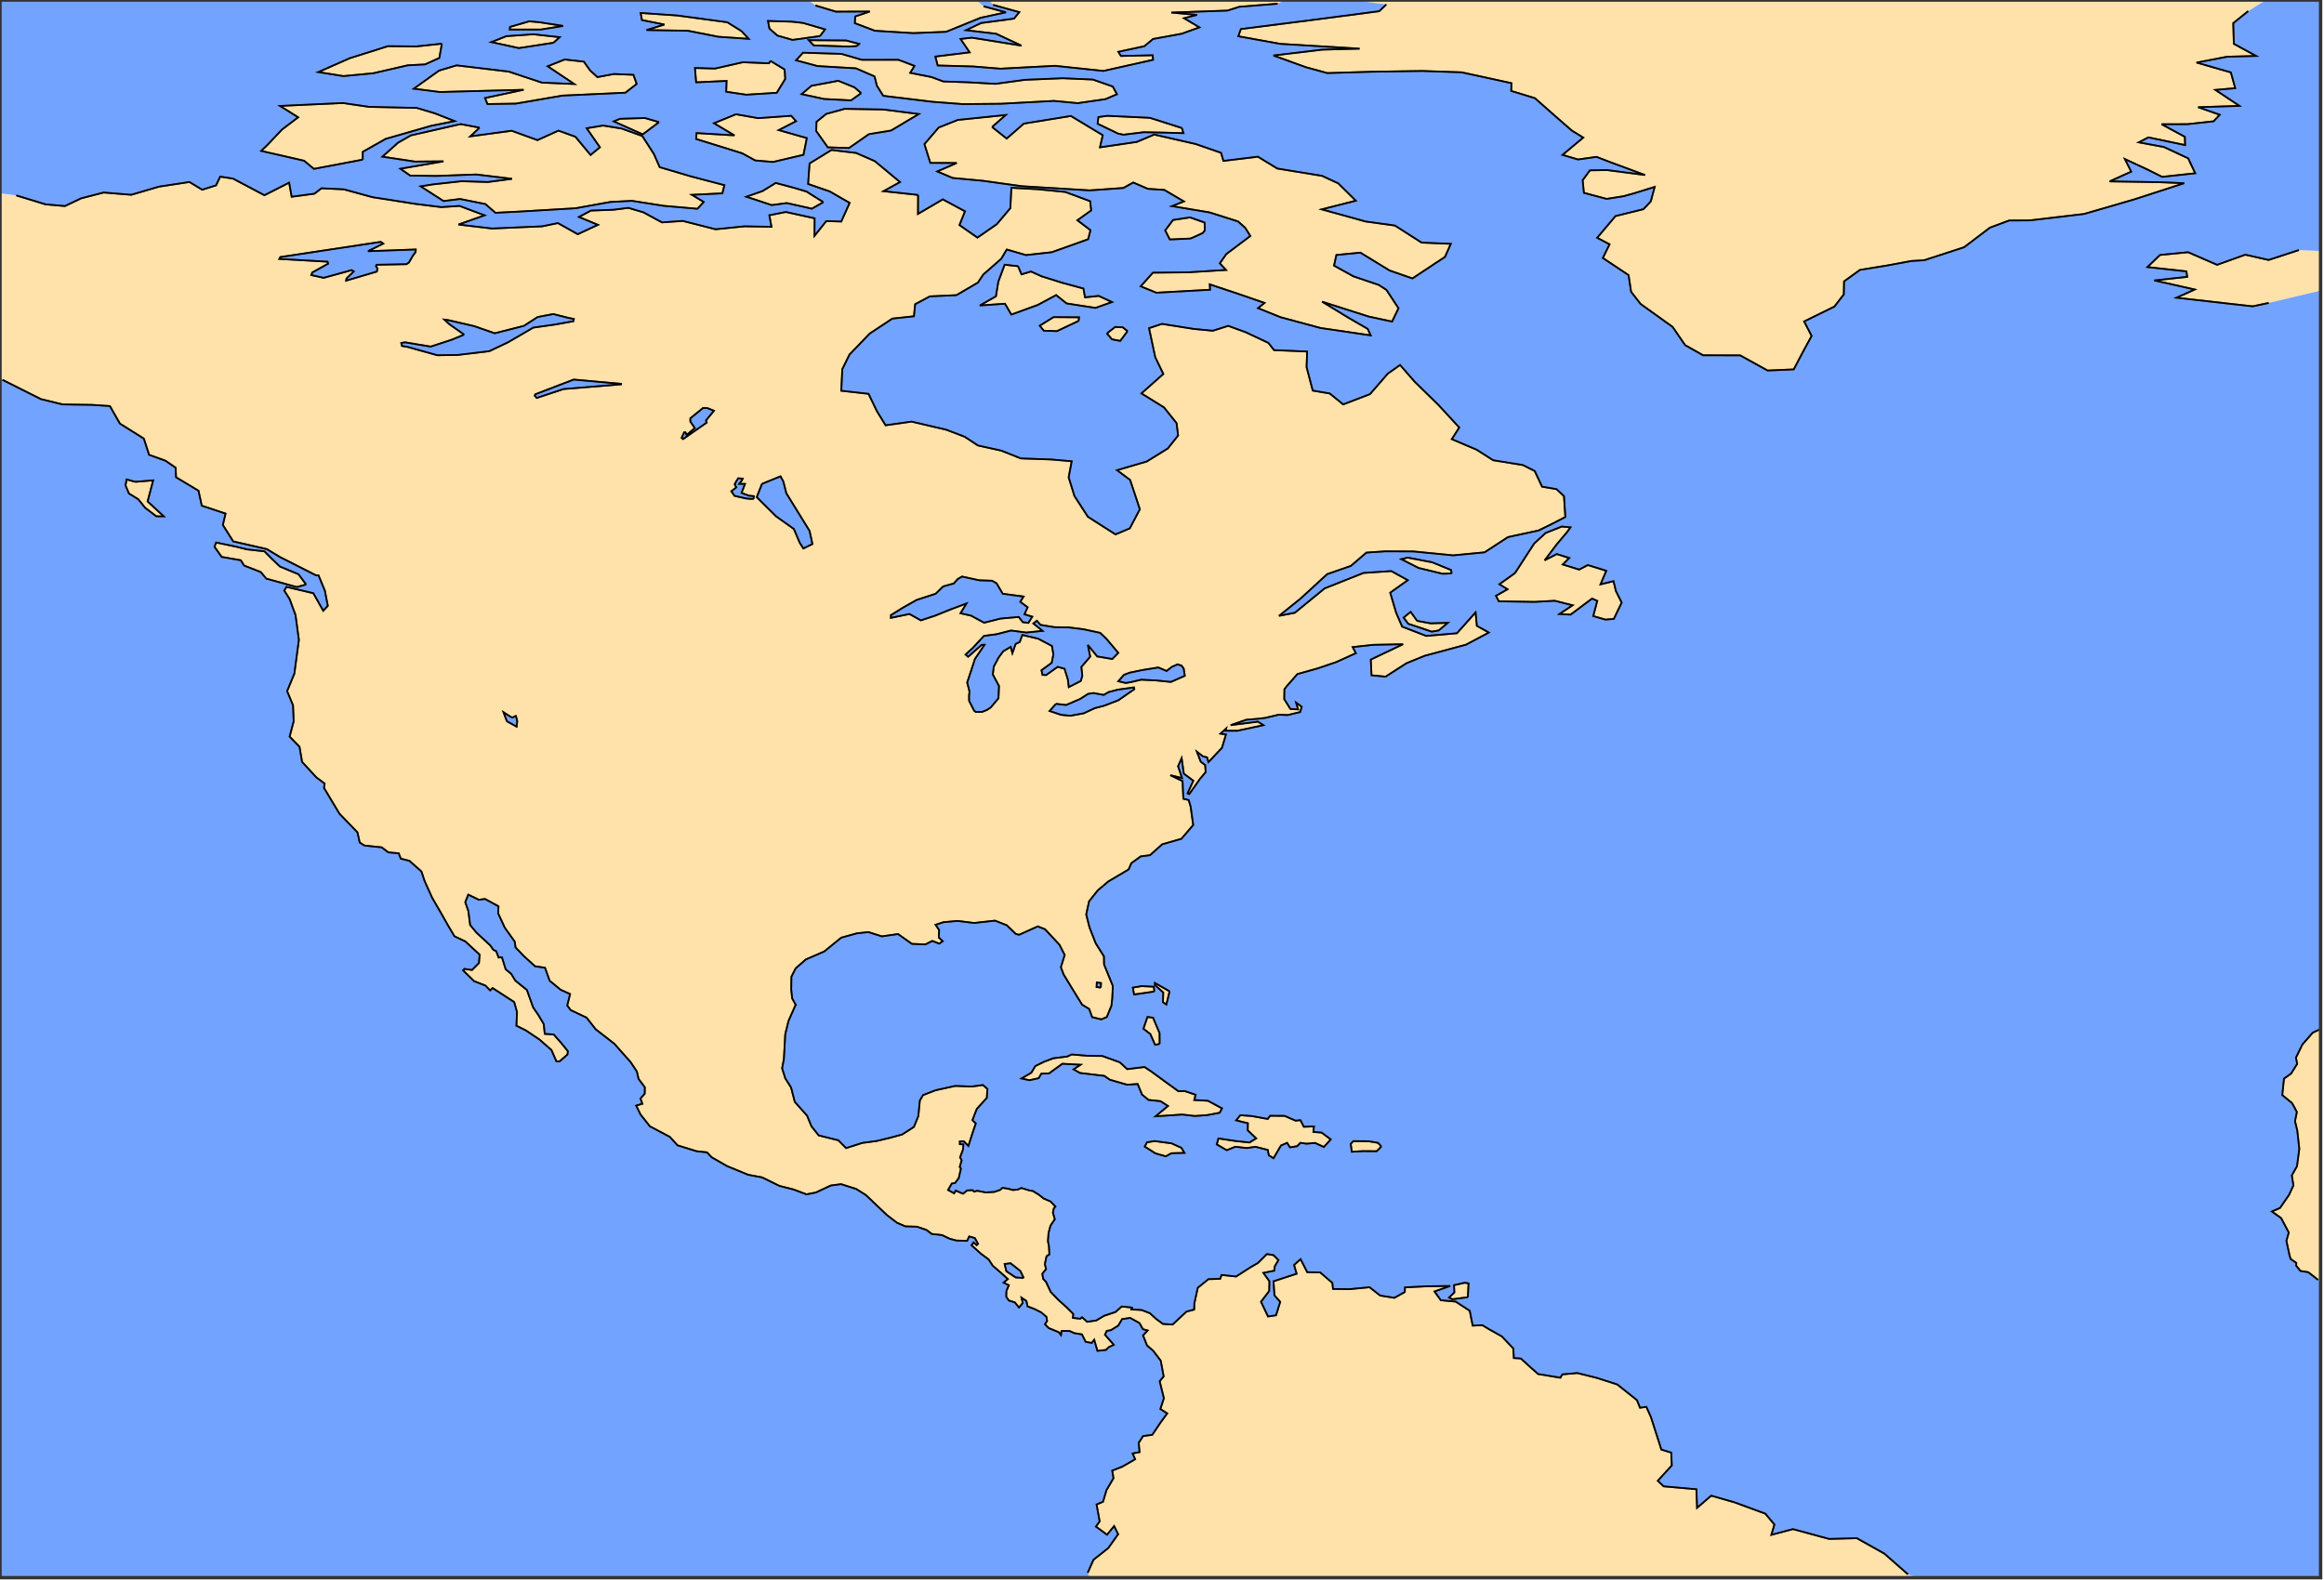 <?xml version="1.0" ?>
<svg version="1.1" encoding="iso-8859-1" baseProfile="full"
xmlns:dc="http://purl.org/dc/elements/1.1/"
xmlns:cc="http://creativecommons.org/ns#"
xmlns:rdf="http://www.w3.org/1999/02/22-rdf-syntax-ns#"
xmlns="http://www.w3.org/2000/svg"
xmlns:xlink="http://www.w3.org/1999/xlink"
xmlns:ev="http://www.w3.org/2001/xml-events"
xmlns:sodipodi="http://sodipodi.sourceforge.net/DTD/sodipodi-0.dtd"
xmlns:inkscape="http://www.inkscape.org/namespaces/inkscape"
inkscape:version="0.46"
inkscape:output_extension="org.inkscape.output.svg.inkscape"
viewBox="0 0 681 463" xml:space="preserve">
<title>Magics plot</title>
<g id="page" transform="translate(0,462.4)" vector-effect="non-scaling-stroke">
<g id="Page6">
<g inkscape:groupmode="layer" inkscape:label="Coastline" id="Coastline"><title>Coastline</title>
<g>
<g id="drawing" transform="translate(761.6,-27.2)">
</g>
</g>
</g>
<g inkscape:groupmode="layer" inkscape:label="Coastline" id="Coastline"><title>Coastline</title>
<g>
<g id="drawing" transform="translate(761.6,-27.2)">
<g fill-rule="evenodd" stroke="none">
<path fill="rgb(255,225,170)" d="M-331.486 -54.998l0.218 -4.053l-1.142 -0.19l-3.128 0.707l0.109 2.149l-1.578 1.496l0.979 0.49l4.542 -0.598"/>
<path fill="rgb(255,225,170)" d="M-362.304 -97.821l4.095 0.032l1.394 -1.372l-0.981 -1.081l-2.781 -0.479l-4.451 -0.032l-0.771 0.795l0.317 2.328l3.178 -0.192"/>
<path fill="rgb(255,225,170)" d="M-418.35 -97.203l3.824 -0.101l-0.901 -1.49l-2.89 -1.306l-3.661 -0.488l-1.239 -0.183l-2.287 0.379l-0.653 1.243l3.11 1.982l3.045 0.873l1.653 -0.909"/>
<path fill="rgb(255,225,170)" d="M-386.24 -99.461l1.799 -0.781l0.828 1.32l2.088 -0.335l0.981 -0.992l1.789 0.259l2.497 -0.228l2.587 1.183l2.02 -2.214l-2.674 -1.996l-2.42 -0.197l0.175 -1.621l-2.976 0.109l-0.988 -1.93l-1.434 0.137l-3.222 -1.4l-4.246 -0.025l-0.68 0.927l-4.718 -0.854l-3.319 -0.24l-1.225 1.502l3.432 0.848l-0.041 2.078l2.485 2.357l-1.959 1.211l-4.105 -0.437l-5.007 -0.755l-0.479 1.754l2.914 1.695l2.545 -1.017l3.319 0.393l2.567 -0.377l3.613 0.925l0.275 1.564l1.401 0.865l2.177 -3.725"/>
<path fill="rgb(255,225,170)" d="M-415.201 -108.544l3.748 0.43l3.662 -0.27l3.617 -0.691l0.645 -1.274l-4.112 -2.226l-4.01 -0.224l0.396 -1.532l-3.244 -1.109l-1.791 0.075l-3.387 -2.454l-4.607 -3.369l-1.927 -1.278l-5.081 0.615l-2.165 -1.992l-5.109 -1.853l-4.274 -0.061l-4.699 -0.388l-1.318 0.598l-4.119 0.521l-2.778 1.06l-2.46 1.21l-1.179 1.963l-2.872 1.681l2.328 0.516l2.692 -0.595l0.78 -1.327l2.254 -0.076l3.909 -2.827l5.336 0.278l-2.04 1.359l1.899 1.061l7.091 0.843l1.632 1.141l5.073 1.459l3.074 -0.212l1.29 3.098l1.88 1.57l3.507 0.364l2.217 1.413l-3.647 3.035l7.789 -0.53"/>
<path fill="rgb(255,225,170)" d="M-421.789 -129.253l-0.029 -3.157l-1.904 -4.515l-1.637 -0.219l-1.184 3.453l2.037 1.575l1.382 3.134l1.335 -0.271"/>
<path fill="rgb(255,225,170)" d="M-423.341 -144.595l-0.163 -1.414l-3.59 -0.163l-2.557 0.435l0.381 2.013l5.93 -0.87"/>
<path fill="rgb(255,225,170)" d="M-418.88 -144.65l-4.298 -2.448l0.011 0.625l2.437 2.15l-0.089 2.843l1 0.697l0.939 -3.867"/>
<path fill="rgb(255,225,170)" d="M-340.021 -250.422l2.676 -2.229l-5.044 0.148l-3.945 -0.73l-1.906 -2.644l-2.055 1.678l1.359 1.821l6.9 2.309l2.015 -0.355"/>
<path fill="rgb(255,225,170)" d="M-336.226 -267.132l-0.159 -0.998l-5.564 -2.273l-7.153 -1.364l-1.882 0.458l5.058 2.57l7.051 1.706l2.649 -0.097"/>
<path fill="rgb(255,225,170)" d="M-671.894 -263.894l-2.244 -3.005l-5.431 -2.246l-2.689 -2.583l-1.85 -1.877l-5.114 -0.576l-3.338 -0.825l-5.711 -1.186l-0.469 1.259l2.096 2.96l5.6 0.979l0.979 1.55l4.869 1.904l1.632 1.931l8.933 2.471l2.736 -0.757"/>
<path fill="rgb(255,225,170)" d="M-288.696 -253.806l2.291 -4.787l-1.689 -3.382l-0.694 -2.887l-3.807 0.93l1.683 -3.984l-5.425 -1.673l-2.51 1.326l-4.827 -1.491l1.909 -1.897l-3.654 -1.166l-3.551 1.838l3.6 -4.758l2.904 -3.428l1.051 -1.475l-2.524 -0.238l-4.72 1.875l-3.373 3.096l-5.62 8.664l-4.569 3.277l2.367 1.478l-3.389 1.915l0.835 1.611l10.558 0.166l5.845 -0.325l5.22 1.322l-3.842 2.556l3.246 0.189l6.312 -4.718l1.516 0.691l-1.181 4.451l3.577 1.027l2.461 -0.202"/>
<path fill="rgb(255,225,170)" d="M-718.349 -288.236l1.629 -6.176l-5.223 0.435l-2.557 -0.707l-0.325 1.735l1.007 2.391l2.745 1.694l2.01 2.504l3.278 2.488l2.169 0.011l-4.735 -4.375"/>
<path fill="rgb(255,225,170)" d="M-431.206 -338.143l-1.383 -1.115l-2.227 -0.119l-2.1 1.632l-0.254 0.376l1.428 1.623l2.405 0.463l2.131 -2.859"/>
<path fill="rgb(255,225,170)" d="M-445.526 -341.147l0.116 -1.054l-7.472 -0.052l-4.043 2.509l1.192 1.471l3.841 0.126l6.367 -3.001"/>
<path fill="rgb(255,225,170)" d="M-457.506 -345.819l5.394 -2.895l3.055 2.449l8.466 1.308l4.828 -1.712l-3.884 -1.803l-4.004 0.424l-0.482 -2.587l-6.232 -1.695l-5.957 -1.866l-3.163 -1.426l-2.784 0.839l-1.009 -2.392l-3.931 -0.443l-1.855 4.982l-0.696 4.282l-4.729 2.691l7.372 -0.522l1.868 3.182l7.741 -2.814"/>
<path fill="rgb(255,225,170)" d="M-96.802 -346.412l15.202 -3.612v-11.61l-6.353 -0.271l-8.872 2.899l-6.845 -1.538l-8.266 2.962l-8.479 -3.69l-8.245 0.805l-3.676 3.543l11.417 1.265l0.234 1.597l-9.632 1.054l11.841 2.66l-5.356 2.404l15.179 1.722l7.162 0.801l4.688 -0.992"/>
<path fill="rgb(255,225,170)" d="M-412.71 -365.29l3.536 -1.607l0.613 -0.749l-0.061 -2.33l-4.247 -1.506l-4.985 0.754l-2.311 3.049l1.357 2.662l6.098 -0.273"/>
<path fill="rgb(255,225,170)" d="M-520.323 -375.946l-3.317 -2.08l-1.632 -1.034l-3.264 -0.979l-5.771 -1.542l-3.803 2.358l-4.787 1.686l7.429 2.444l4.43 -0.595l7.332 1.648l3.383 -1.908"/>
<path fill="rgb(255,225,170)" d="M-202.494 26.226l-6.947 -6.094l-8.042 -4.502l-8.127 0.212l-10.587 -2.877l-6.326 1.676l0.892 -3.012l-2.655 -3.188l-9.035 -3.322l-6.845 -1.955l-4.132 3.57l-0.196 -5.453l-9.616 -0.854l-1.692 -1.64l4.092 -4.478l-0.146 -3.755l-2.909 -0.897l-3.051 -9.515l-1.346 -3.008l-1.853 0.257l-0.9 -2.228l-5.76 -4.591l-4.006 -1.287l-1.847 -0.599l-5.849 -1.462l-4.399 0.393l-0.585 0.98l-6.518 -1.089l-2.148 -1.894l-2.916 -2.654l-2.05 -0.129l-0.152 -2.801l-3.366 -3.545l-3.572 -2.001l-2.131 -1.283l-2.835 0.123l-0.867 -4.357l-4.124 -2.676l-4.351 -0.409l-1.858 -2.568l4.62 -1.607l-6.519 0.076l-6.739 0.328l-0.062 1.37l-3.052 1.7l-4.161 -0.673l-3.115 -2.436l-5.812 0.559l-4.885 -0.048l-0.213 -1.801l-3.534 -3.034l-3.815 -0.088l-1.952 -3.822l-1.908 1.716l0.754 2.565l-6.775 2.211l0.275 4.119l1.687 1.914l-1.222 3.932l-2.345 0.354l-2.059 -4.316l2.4 -3.159l0.066 -2.845l-1.775 -2.469l3.193 -0.636l0.154 -1.285l1.057 -1.832l-1.427 -1.431l-1.927 -0.333l-2.634 2.62l-2.119 1.216l-4.281 2.747l-4.257 -0.454l-0.432 1.134l-3.429 0.103l-3.12 2.524l-1.002 4.597l-0.054 1.8l-2.24 0.579l-4.082 3.798l-2.811 -0.173l-2.047 -1.504l-1.776 -1.636l-2.421 -0.94l-3.033 -0.186l0.203 -0.534l-3.004 -0.32l-1.857 1.627l-3.304 1.097l-2.314 1.374l-2.676 0.393l-1.495 -1.337l-0.514 0.443l-2.17 -0.245l0.112 -1.152l-1.954 -1.952l-2.554 -2.322l-2.103 -2.189l-1.378 -2.956l-0.834 -0.893l-0.253 -1.47l1.113 -1.392l-0.374 -1.436l0.509 -2.327l0.831 -0.534l-0.137 -2.449l-0.292 -1.402l0.176 -2.397l0.584 -2.189l1.253 -1.853l-0.555 -1.991l0.277 -1.214l0.468 -0.522l-1.432 -1.496l-1.978 -0.833l-1.572 -1.22l-1.66 -1.016l-0.864 -0.121l-2.485 -0.754l-1.081 0.471l-1.423 0.128l-1.302 -0.37l-1.733 -0.282l-0.638 0.609l-1.75 0.602l-2.515 0.142l-2.527 -0.491l-0.844 0.27l-0.504 -0.444l-1.557 0.078l-1.193 0.956l-0.565 -0.212l-1.596 -0.695l-0.469 0.811l-1.773 -0.984l1.078 -1.884l0.982 -0.173l1.068 -1.444l0.631 -2.748l-0.343 -0.52l0.57 -1.946l-0.475 -0.842l0.881 -2.352l0.09 -1.48l-1.031 -0.025l-0.02 -0.799l1.139 -0.09l1.378 1.397l1.364 -4.244l0.815 -2.352l-1.002 -0.947l1.293 -3.313l2.924 -3.234l0.184 -2.62l-1.305 -1.153l-3.299 0.46l-4.817 -0.189l-5.752 1.262l-3.685 1.424l-0.94 1.59l-0.446 4.57l-1.296 3.174l-3.46 2.22l-3.424 0.932l-4.073 0.978l-4.148 0.55l-4.772 1.521l-2.248 -2.276l-5.777 -1.444l-2.128 -2.679l-1.27 -3.103l-3.611 -4.05l-1.086 -4.219l-1.686 -2.653l-0.943 -2.968l0.524 -2.657l0.398 -7.287l0.951 -3.916l2.101 -4.753l0.017 -0.011l-0.009 -0.009l-1.033 -1.853l-0.272 -2.611l0.054 -3.754l1.251 -2.448l2.97 -2.597l5.406 -2.346l4.952 -4.033l4.578 -1.271l3.384 -0.382l3.956 1.26l4.746 -0.679l4.061 2.875l3.947 0.17l2.042 -1.032l2.019 0.802l1.037 -0.715l-1.155 -1.075l0.089 -2.206l-1.04 -1.534l2.309 -0.76l4.149 -0.374l4.828 0.601l6.149 -0.683l3.411 1.346l2.64 2.538l0.974 0.271l5.488 -2.469l2.124 0.834l4.241 4.551l1.523 2.992l-1.117 3.611l0.817 2.128l2.53 4.162l2.883 4.678l2.067 1.251l0.859 2.387l2.677 0.659l1.627 -0.687l1.357 -3.322l0.236 -2.115l0.171 -3.669l-2.576 -6.31l-0.03 -2.35l-2.418 -3.852l-1.816 -4.653l-0.961 -3.779l0.838 -3.865l2.564 -3.225l3.067 -2.589l5.972 -3.532l0.777 -1.826l2.754 -1.998l2.717 -0.349l3.576 -3.191l5.628 -1.612l3.458 -4.038l-0.764 -5.443l-0.565 -1.882l-1.561 -0.377l-0.233 -5.177l-3.582 -1.713l3.431 0.814l-1.161 -3.451l1.049 -2.352l0.637 4.52l2.779 2.079l-1.682 3.701l0.495 0.216l3.062 -4.344l1.744 -2.114l-0.146 -2.052l-1.287 -0.973l-1.132 -2.929l1.785 1.36l1.195 0.283l0.405 1.398l3.958 -4.188l1.175 -3.908l-1.601 -0.249l1.656 -1.508l-0.162 0.667l3.466 -0.011l7.615 -1.632l-1.611 -1.03l-7.99 1.025l4.535 -1.575l3.163 -0.269l2.366 -0.272l4.024 -0.949l2.613 0.106l3.672 -0.881l0.436 -1.555l-1.633 -1.209l0.571 1.986l-2.257 -0.136l-1.795 -2.883l0.055 -2.884l0.679 -0.896l3.122 -3.558l5.745 -1.61l5.59 -1.878l5.809 -2.635l-0.94 -1.783l6.046 -0.662l8.707 -0.179l-9.445 4.499l0.208 4.604l4.131 0.399l6.079 -3.918l5.396 -2.202l12.049 -3.237l6.729 -3.564l-3.513 -1.971l-0.378 -3.945l-5.454 6.114l-8.99 0.788l-7.066 -2.717l-1.776 -4.105l-1.724 -5.863l5.138 -3.653l-4.815 -2.668l-8.139 0.543l-11.411 4.532l-8.732 7.148l-4.62 0.894l6.261 -5.022l7.847 -7.2l6.935 -2.41l4.555 -3.903l5.634 -0.378l8.164 0.039l11.636 1.146l9.196 -0.884l6.845 -4.468l8.965 -1.933l3.904 -1.91l3.949 -2.046l-0.397 -6.113l-2.186 -2.051l-4.237 -0.722l-2.156 -4.604l-3.492 -1.735l-8.674 -1.407l-4.89 -3.108l-7.236 -3.068l2.187 -3.417l-6.016 -6.526l-7.085 -6.939l-4.237 -4.858l-3.6 2.529l-5.204 6.003l-7.877 3.02l-3.943 -3.204l-4.969 -0.85l-1.808 -6.876l0.163 -4.571l-9.701 -0.411l-1.65 -2.112l-6.699 -3.154l-5.067 -1.843l-4.506 1.43l-5.592 -0.53l-9.326 -1.48l-3.787 1.255l1.818 8.496l2.372 4.924l-6.42 5.701l6.608 4.094l3.694 4.621l0.445 3.636l-3.015 3.79l-6.164 3.814l-8.709 2.55l3.837 2.863l2.841 8.592l-2.943 5.593l-4.188 1.77l-8.094 -5.165l-3.94 -6.088l-1.693 -5.468l0.889 -4.711l-5.917 -0.525l-8.983 -0.314l-5.763 -2.291l-6.816 -1.497l-3.893 -2.571l-5.438 -2.067l-10.109 -2.356l-7.612 1.075l-2.544 -4.127l-2.45 -5.094l-7.994 -0.907l0.3 -6.318l2.109 -4.289l5.9 -6.126l6.656 -4.408l6.329 -0.681l0.359 -3.536l4.295 -2.298l7.787 -0.361l6.309 -3.681l1.587 -2.379l5.243 -4.587l1.622 -2.731l5.625 1.637l7.567 -0.84l10.652 -3.804l0.692 -2.646l-3.835 -2.912l4.048 -2.901l-0.327 -2.7l-7.301 -2.699l-8.042 -0.801l-7.731 -0.417l-0.297 5.971l-3.968 4.695l-5.679 3.932l-5.263 -3.671l1.621 -4.035l-6.503 -3.501l-7.27 4.263l0.024 -5.563l-10.117 -1.101l4.827 -2.672l-7.39 -6.133l-5.504 -2.401l-7.175 -0.873l-6.432 3.947l-0.436 6.011l6.35 2.199l5.828 3.355l-2.46 5.468l-4.376 -0.146l-3.462 4.337l0.032 -5.146l-8.43 -1.845l-4.837 0.951l0.628 3.385l-7.936 -0.131l-8.445 0.864l-9.611 -2.453l-6.076 0.434l-5.467 -2.955l-4.391 -1.299l-4.352 0.544l-6.621 0.251l-3.513 1.862l5.552 2.308l-5.917 2.753l-5.799 -3.262l-4.634 0.952l-14.684 0.641l-9.833 -1.166l7.654 -2.699l-7.339 -2.758l-5.328 0.35l-7.487 -0.924l-12.731 -1.995l-8.32 -2.285l-6.588 -0.313l-2.055 1.587l-6.683 0.892l-0.735 -4.128l-7.243 3.687l-9.198 -4.878l-3.76 -0.58l-1.215 2.562l-4.059 1.271l-3.737 -2.254l-8.903 1.356l-8.149 2.389l-8.081 -0.665l-6.588 1.699l-4.776 2.269l-5.673 -0.501l-8.563 -2.617l-4.785 -0.618v54.512l0.719 0.142l11.249 5.646l6.376 1.566l8.648 0.134l5.224 0.351l2.931 5.137l7.013 4.4l1.538 4.745l4.795 1.736l2.991 2.047l0.115 2.801l6.581 3.95l0.955 4.386l6.96 2.316l-0.775 3.339l3.03 4.815l9.852 2.252l3.886 2.35l10.532 5.342l0.73 0.014l1.85 4.461l0.87 4.461l-1.345 1.436l-2.898 -5.135l-7.867 -1.847l-0.659 1.062l1.586 2.525l1.72 4.654l0.983 7.296l-1.323 9.874l-2.125 5.127l1.736 4.169l0.19 4.665l-1.193 4.509l2.899 2.971l0.751 4.436l4.21 4.559l2.4 1.796l-0.193 1.26l4.531 7.563l5.278 5.466l0.661 2.983l1.387 0.878l5.054 0.536l1.946 1.471l3.052 0.273l0.595 1.561l2.539 0.651l3.525 3.128l0.915 2.78l2.21 4.894l2.52 4.348l2.018 3.566l2.006 3.398l3.192 1.506l4.188 3.881l-0.203 2.453l-2.018 2.032l-2.241 -0.309l-0.397 0.411l3.206 3.159l3.356 1.317l1.372 1.417l0.719 -0.701l3.739 2.427l2.592 1.686l0.825 2.947l-0.18 3.981l2.782 1.382l3.923 2.63l3.561 3.101l1.434 3.307l0.964 0.026l2.289 -1.999l0.132 -0.974l-1.973 -2.429l-2.181 -2.472l-2.623 -0.18l-0.299 -2.869l-1.511 -2.549l-1.615 -2.383l-1.806 -5.06l-3.418 -2.769l-1.159 -1.926l-1.652 -1.384l-1.092 -3.509l-0.967 0.076l-0.718 -1.869l-0.827 -0.388l-0.896 -1.281l-4.037 -3.747l-1.865 -2.243l-0.529 -4.085l-0.9 -2.61l0.872 -2.21l3.105 1.499l1.816 -0.237l3.934 2.158l-0.082 2.09l1.927 4.166l2.925 4.103l0.237 1.699l2.549 2.646l3.159 2.866l2.926 0.443l1.356 3.796l3.211 2.644l2.773 1.269l-0.829 3.362l1 1.328l4.669 2.222l2.647 3.391l5.47 4.249l4.794 5.408l1.824 2.745l0.491 2.164l1.835 2.443l-0.027 1.881l-1.251 1.411l0.56 1.552l-1.815 0.531l1.297 2.65l2.725 3.431l5.845 3.088l2.266 2.483l5.565 1.721l3.044 0.325l1.373 1.452l4.551 2.6l6.159 2.528l4.078 0.763l5.085 2.496l4.077 1.035l3.842 1.434l2.742 -0.536l4.37 -2.047l3.039 -0.396l4.441 1.419l2.806 1.767l6.156 5.857l2.927 2.245l2.488 1.079l3.394 0.098l2.791 0.949l1.541 1.168l3.023 0.337l2.25 1.082l1.958 0.521l3.151 0.08l0.604 -1.281l1.652 0.473l0.94 1.702l-0.412 0.384l-0.898 -0.819l-0.604 0.842l2.726 2.457l2.293 1.709l1.197 1.834l2.543 2.194l1.882 1.714l-1.247 1.051l1.536 0.767l-0.72 1.714l-0.031 1.656l0.744 1.097l1.747 0.538l1.243 1.509l1.085 -1.3l-0.349 -1.581l1.426 0.972l0.358 1.592l1.872 0.696l2.141 1.069l1.508 1.302l0.198 1.202l-0.627 0.944l1.105 1.143l2.952 1.207l0.625 0.822l0.168 -1.18l2.335 -0.009l1.411 0.637l2.231 0.362l1.098 2.188l1.794 0.32l0.708 -0.925l0.942 3.25l2.531 -0.277l0.786 -0.806l1.485 -0.695l-2.595 -2.953l0.534 -1.133l1.187 -0.189l2.198 -1.366l1.103 -1.893l2.38 -0.346l2.71 1.512l1.015 1.797l1.379 0.372l-1.344 1.453l1.165 2.936l1.813 1.569l2.203 2.898l0.859 4.601l-1.166 1.427l1.227 4.976l-1.026 3.157l2.005 1.295l-2.082 2.854l-2.291 3.418l-2.699 0.365l-1.276 1.972l0.241 2.724l-2.03 0.409l0.738 1.688l-3.74 2.165l-2.98 1.166l0.38 2.22l-2.059 3.504l-1.001 3.389l-1.906 0.82l0.918 4.938l-1.104 1.533l3.259 2.384l2.079 -2.527l1.177 2.376l-2.896 4.065l-4.336 3.436l-1.693 3.81l0.728 1.432h242.255l-2.602 -0.974z
M-660.068 -353.571L-657.942 -355.655L-658.552 -356.028L-666.751 -353.769L-670.386 -354.581L-670.097 -355.337L-665.453 -357.918L-665.618 -358.506L-679.748 -359.308L-679.443 -359.862L-650.011 -364.313L-649.304 -363.801L-653.763 -361.571L-639.774 -362.083L-639.814 -361.325L-640.611 -360.257L-641.777 -358.251L-642.503 -357.772L-651.277 -357.597L-651.417 -357.16L-650.977 -356.469L-651.18 -355.602L-660.172 -352.947L-660.068 -353.571z
M-642.252 -333.537L-643.81 -333.806L-644.014 -334.675L-642.897 -334.866L-635.407 -333.613L-629.293 -335.603L-625.6 -337.13L-629.988 -340.227L-631.359 -341.517L-630.185 -341.362L-622.622 -339.609L-616.643 -337.522L-608.077 -339.693L-604.058 -342.285L-599.488 -343.155L-595.136 -342.057L-593.45 -341.709L-593.594 -341.049L-598.949 -340.085L-605.341 -339.179L-612.71 -334.886L-618.202 -332.275L-627.455 -331.169L-633.434 -331.078L-642.252 -333.537z
M-604.925 -319.249L-604.71 -319.654L-593.486 -323.954L-579.606 -322.699L-579.615 -322.553L-596.514 -321.165L-604.309 -318.567L-604.925 -319.249z
M-561.857 -306.87L-561.129 -308.47L-560.746 -308.507L-560.398 -307.714L-558.018 -309.744L-559.304 -311.642L-559.306 -312.606L-555.58 -315.624L-554.31 -315.596L-552.399 -314.802L-554.722 -311.977L-554.521 -311.335L-561.431 -306.519L-561.857 -306.87z
M-527.251 -276.102L-528.962 -280.148L-534.213 -283.884L-539.848 -289.497L-538.317 -293.378L-532.891 -295.594L-532.059 -294.083L-531.182 -290.633L-524.376 -279.601L-523.534 -275.759L-526.187 -274.442L-527.251 -276.102z
M-542.939 -289.097L-546.347 -289.866L-547.301 -291.212L-545.822 -292.374L-546.321 -293.256L-546.2 -293.461L-545.775 -294.271L-545.283 -295.013L-543.975 -294.934L-544.26 -294.305L-544.999 -293.381L-543.3 -293.371L-543.514 -292.788L-544.307 -290.732L-542.18 -289.929L-540.699 -289.777L-540.757 -289.005L-541.544 -288.975L-542.939 -289.097z
M-461.91 -252.851L-463.053 -254.374L-468.398 -253.899L-473.226 -252.688L-477.057 -254.761L-480.141 -255.455L-478.393 -258.323L-483.195 -256.522L-487.56 -254.76L-491.76 -253.376L-495.094 -255.245L-500.545 -254.111L-500.528 -254.91L-496.835 -257.203L-492.973 -259.379L-487.424 -261.174L-485.216 -263.326L-482.128 -264.18L-480.919 -265.506L-479.694 -266.216L-474.635 -265.119L-470.886 -264.988L-469.586 -264.26L-467.767 -261.176L-461.661 -260.359L-462.621 -258.812L-460.469 -257.215L-461.395 -255.149L-459.112 -254.466L-460.251 -252.631L-461.91 -252.851z
M-476.142 -226.894L-477.609 -229.754L-477.651 -231.167L-477.505 -232.51L-478.188 -235.174L-477.154 -238.253L-475.926 -242.044L-473.103 -246.23L-473.922 -246.211L-477.919 -242.706L-478.656 -243.349L-476.525 -245.31L-473.28 -248.826L-469.581 -249.315L-465.338 -250.403L-461.059 -249.829L-460.877 -249.805L-456.085 -250.296L-458.792 -252.464L-457.769 -253.263L-456.702 -252.058L-452.622 -251.383L-448.484 -251.326L-444.075 -250.771L-439.208 -249.717L-437.433 -248.01L-433.91 -243.846L-435.662 -242.047L-440.083 -242.796L-442.829 -246.16L-442.14 -242.734L-444.734 -239.712L-444.449 -237.13L-444.898 -235.611L-448.419 -233.811L-448.691 -236.042L-449.67 -239.197L-451.683 -239.741L-455.056 -237.347L-456.137 -237.392L-456.416 -238.762L-453.424 -240.938L-452.928 -243.417L-453.37 -245.888L-457.395 -248.01L-462.019 -249.098L-462.781 -247.03L-463.98 -246.477L-464.941 -243.791L-465.446 -245.616L-467.622 -244.314L-468.979 -242.487L-470.398 -239.818L-470.669 -237.51L-468.865 -234.145L-469.015 -230.556L-471.223 -227.906L-472.325 -227.154L-473.794 -226.555L-475.642 -226.525L-476.142 -226.894z
M-433.897 -235.537L-432.269 -237.397L-430.61 -238.04L-426.771 -238.833L-422.173 -239.574L-419.758 -238.545L-418.242 -239.738L-416.517 -240.492L-415.361 -240.093L-414.742 -239.247L-414.419 -237.13L-418.499 -235.334L-422.955 -235.785L-427.23 -235.987L-430.066 -235.302L-431.728 -235.021L-433.897 -235.537z
M-450.683 -225.69L-454.038 -226.815L-452.173 -228.915L-449.188 -228.573L-445.151 -230.305L-442.774 -231.827L-441.157 -232.075L-438.166 -231.527L-436.719 -232.373L-434.065 -233.061L-429.325 -233.73L-429.219 -233.195L-433.906 -229.947L-438.009 -228.373L-440.81 -227.64L-444.032 -226.135L-447.97 -225.411L-450.683 -225.69z
M-612.973 -223.75L-613.118 -223.951L-614.057 -226.457L-612.487 -225.428L-611.485 -224.879L-610.471 -225.371L-610.281 -224.896L-610.035 -223.814L-610.215 -222.232L-612.973 -223.75z
M-440.272 -145.919L-440.203 -147.255L-438.974 -147.068L-439.043 -145.732L-440.272 -145.919z
M-463.978 -60.798L-466.705 -62.613L-467.215 -64.737L-465.475 -64.955L-462.6 -62.678L-461.614 -60.645L-463.978 -60.798"/>
<path fill="rgb(255,225,170)" d="M-609.099 -373.208l16.139 -0.955l10.213 -1.845l6.324 -0.331l9.357 1.469l9.845 0.855l1.833 -1.995l-3.47 -2.091l8.932 -0.438l0.59 -2.393l-9.817 -2.576l-9.136 -2.694l-1.687 -3.838l-3.414 -5.3l-6.094 -2.195l-5.407 -0.87l-4.787 0.797l3.865 5.571l-2.733 2.255l-4.451 -5.345l-4.971 -1.783l-6.147 2.778l-7.565 -2.747l-12.106 1.646l2.715 -2.55l-5.559 -1.051l-14.565 3.311l-3.788 2.166l-4.566 4.076l9.5 1.433l8.392 -0.076l-12.617 2.176l2.87 2.005l7.714 0.109l11.624 -0.433l10.52 1.271l-7.101 0.947l-7.669 -0.244l-8.397 0.929l-3.619 0.58l6.702 4.307l4.83 -0.608l7.426 1.483l2.947 2.567l7.324 -0.375"/>
<path fill="rgb(255,225,170)" d="M-568.48 -399.405l-4.134 -1.197l-7.29 0.218l-1.85 0.762l8.486 3.808l4.787 -3.59"/>
<path fill="rgb(255,225,170)" d="M-426.451 -396.449l5.86 0.115l5.783 0.159l-0.482 -1.503l-9.381 -2.988l-12.45 -0.586l-2.616 0.362l-0.23 1.958l5.985 2.885l1.575 0.33l5.955 -0.731"/>
<path fill="rgb(255,225,170)" d="M-360.826 -338.804l-5.665 -3.285l-7.689 -4.688l13.644 4.355l6.861 1.474l1.874 -3.91l-3.54 -5.385l-2.241 -1.445l-7.385 -2.503l-5.721 -3.162l0.687 -3.117l7.038 -0.682l8.554 5.233l6.693 2.325l9.549 -6.319l1.693 -3.818l-8.557 -0.361l-7.819 -5l-8.636 -1.195l-12.813 -3.553l9.988 -2.534l-5.146 -5.091l-4.739 -2.193l-13.132 -2.149l-5.67 -3.465l-10.102 1.23l-0.704 -2.373l-7.492 -2.592l-12.07 -2.752l-5.146 2.162l-10.762 1.579l0.81 -3.561l-9.332 -5.627l-13.788 2.234l-5.028 4.385l-4.286 -3.391l4.004 -3.516l-14.047 1.447l-5.594 2.222l-4.181 4.865l1.725 5.508l7.727 0.024l-5.689 2.481l4.524 1.911l8.822 0.82l11.507 1.596l19.797 1.216l9.863 -0.7l2.912 -1.605l4.29 1.852l4.794 0.31l5.759 3.382l-3.484 1.377l11.02 1.85l8.332 2.639l2.097 1.863l1.495 2.406l-7.038 5.299l-1.898 2.714l1.817 1.942l-11.198 0.695l-10.222 0.097l-3.583 4.005l4.602 1.868l15.73 -0.868l-0.087 -1.577l7.921 2.639l8.117 2.796l-1.899 1.535l6.593 2.65l11.675 3.158l14.752 2.172l-0.885 -1.9"/>
<path fill="rgb(255,225,170)" d="M-526.157 -389.83l0.979 -4.896l-8.234 -2.342l5.079 -2.608l-1.414 -1.578l-9.704 0.689l-6.487 -1.145l-6.439 2.632l5.993 3.558l-11.107 -0.675l-0.109 1.741l13.519 4.198l3.764 2.077l5.24 0.454l8.92 -2.106"/>
<path fill="rgb(255,225,170)" d="M-506.988 -395.88l6.486 -1.057l8.128 -4.844l-10.392 -1.324l-11.335 -0.19l-5.397 1.482l-2.842 2.312l-0.084 2.705l3.394 4.778l6.206 0.203l5.836 -4.066"/>
<path fill="rgb(255,225,170)" d="M-655.302 -388.416v-2.285l6.746 -3.808l13.339 -3.824l6.839 -1.372l-5.84 -2.29l-5.283 -1.576l-13.895 -0.302l-7.769 -1.129l-18.387 0.85l5.319 3.333l-4.718 3.576l-4.273 4.505l-1.829 1.773l12.561 2.876l2.871 2.385l14.319 -2.711"/>
<path fill="rgb(255,225,170)" d="M-509.253 -407.891l-1.986 -1.722l-4.75 -1.908l-7.821 1.465l-2.896 2.449l6.595 1.419l7.898 0.405l2.96 -2.109"/>
<path fill="rgb(255,225,170)" d="M-533.99 -408l2.478 -4.044l-0.17 -2.791l-4.158 -2.521l-0.419 0.715l-7.651 -0.314l-8.194 1.855l-5.852 -0.17l0.345 4.204l8.917 -0.419l-0.113 3.174l5.848 0.87l8.969 -0.558"/>
<path fill="rgb(255,225,170)" d="M-610.494 -404.828l13.726 -2.356l18.423 -0.845l3.31 -2.58l-0.958 -2.665l-5.701 -0.236l-4.844 0.91l-2.132 -1.938l-1.834 -2.593l-5.617 -0.63l-4.984 1.982l7.78 5.204l-9.504 -0.413l-9.663 -3.221l-15.31 -1.836l-5.12 1.522l-7.422 5.314l7.606 0.973l24.578 -0.648l-11.3 2.406l0.694 1.774l8.273 -0.123"/>
<path fill="rgb(255,225,170)" d="M-468.37 -404.791l15.605 -0.838l6.963 0.661l8.111 -1.169l3.394 -1.446l-1.216 -2.251l-5.826 -2.052l-8.84 -0.383l-11.077 0.463l-8.647 1.179l-7.937 -0.456l-7.338 -0.239l-3.455 -1.293l-6.242 -1.231l1.239 -2.043l-4.696 -1.789l-10.711 0.012l-6.039 -1.749l-11.212 -0.345l-2.047 2.232l6.305 1.685l11.253 0.664l5.461 2.375l0.662 2.697l1.881 2.987l14.458 1.753l8.782 0.67l11.168 -0.096"/>
<path fill="rgb(255,225,170)" d="M-652.252 -413.729l10.112 -2.328l5.083 -0.266l4.19 -1.887l0.747 -4.18l-7.461 0.8l-8.344 -0.076l-11.172 3.524l-9.234 4.069l7.371 1.178l8.708 -0.833"/>
<path fill="rgb(255,225,170)" d="M-81.6 -134.461l-0.486 1.07l-1.832 0.877l-3.028 3.458l-1.87 3.839l0.351 1.842l-1.78 2.834l-2.089 1.483l-0.257 2.521l-0.234 2.298l2.867 2.35l1.406 2.586l-0.543 2.713l0.657 2.705l0.602 5.376l-0.676 5.121l-1.519 2.683l0.471 2.931l-1.293 2.794l-2.636 3.819l-2.393 1.033l2.714 1.938l2.244 4.234l-0.695 2.413l0.892 4.17l0.346 1.164l1.659 1.154l-0.032 0.828l1.248 1.533l2.29 0.36l2.904 2.274l0.709 0.399v-74.8"/>
<path fill="rgb(255,225,170)" d="M-510.49 -421.709l0.649 -0.622l-3.818 -1.01l-10.955 -0.08l1.451 1.521l10.195 0.347l2.478 -0.156"/>
<path fill="rgb(255,225,170)" d="M-599.417 -422.672l1.809 -1.628l-7.67 -0.852l-7.943 0.554l-4.405 1.735l8.068 1.757l10.142 -1.566"/>
<path fill="rgb(255,225,170)" d="M-596.568 -427.595l-7.075 -1.101l-2.918 -0.248l-5.581 1.629l-0.088 0.776l9.035 0.005l6.627 -1.061"/>
<path fill="rgb(255,225,170)" d="M-521.317 -424.63l1.474 -1.966l-6.501 -1.89l-3.171 -0.36l-7.043 -0.217l0.43 2.251l2.331 2.041l4.431 1.263l8.049 -1.123"/>
<path fill="rgb(255,225,170)" d="M-544.327 -426.087l-4.161 -2.588l-14.71 -1.985l-10.679 -0.741l0.396 2.085l6.578 1.311l-5.253 1.616l12.111 0.202l8.954 1.764l8.884 0.606l-2.118 -2.27"/>
<path fill="rgb(255,225,170)" d="M-484.352 -425.883l10.052 -4.091l7.47 -1.619l-6.559 -1.758l-2.214 -1.85h-49.297l2.246 1.605l5.996 1.809l9.948 -0.041l-4.3 1.449l-0.084 1.973l5.845 2.218l11.274 0.696l9.623 -0.391"/>
<path fill="rgb(255,225,170)" d="M-423.717 -417.672l-0.118 -1.328l-9.296 0.21l-0.761 -1.231l7.599 -1.626l2.58 -2.129l8.405 -1.54l5.168 -1.865l-4.499 -2.683l3.76 -0.972l-7.499 -0.682l16.471 -0.582l3.466 -1.11l11.222 -0.902l2.278 -1.088h-86.841l1.182 1.435l7.683 2.126l-1.543 1.896l-9.647 1.296l-4.406 2.105l8.823 1.043l7.418 3.489l-14.545 -2.347l-3.318 0.382l2.68 3.926l-10.057 1.231l0.682 2.61l10.285 0.285l8.096 0.658l15.98 -0.843l14.216 1.501l14.536 -3.263"/>
<path fill="rgb(255,225,170)" d="M-235.978 -326.932l2.786 -5.311l2.445 -4.498l-2.191 -4.251l8.871 -4.353l2.752 -3.572l0.075 -3.813l4.661 -3.365l7.818 -1.271l7.242 -1.336l3.759 -0.224l11.701 -3.813l7.567 -5.743l5.627 -2.096l6 -0.023l15.919 -1.879l14.787 -4.289l14.581 -4.736l-7.498 -0.297l-14.336 -0.231l6.318 -2.86l-1.861 -3.692l6.726 3.125l4.194 2.097l9.697 -1.048l-2.063 -4.381l-7.127 -3.325l-7.344 -1.36l2.8 -1.456l10.765 2.251l-0.074 -2.422l-6.815 -3.685l7.582 -0.016l7.67 -0.842l1.783 -1.919l-6.309 -2.212l12.085 -0.391l-7.047 -4.68l5.817 -0.503l-1.279 -4.622l-10.039 -2.882l8.946 -1.721l8.498 -0.225l-6.532 -3.552l-0.171 -6.053l4.379 -3.529l5.236 -3.264h-267.672l9.89 1.316l-2.104 1.979l-19.925 2.614l-20.596 2.618l-0.749 2.114l12.262 2.221l23.277 1.414l-10.949 0.287l-14.285 1.711l9.453 3.421l6.313 1.732l13.274 -0.4l14.539 -0.219l11.549 0.396l14.598 3.183l-0.063 2.278l6.926 2.113l6.548 5.769l4.318 3.76l3.308 2.026l-6.074 5.069l4.541 1.349l5.417 -0.765l4.868 1.862l9.353 3.455l-11.104 -1.447l-5.046 0.079l-2.128 2.894l0.363 3.695l6.675 1.776l4.887 -0.775l2.961 -0.809l6.214 -1.927l-1.138 4.25l-2.149 2.275l-8.187 2.024l-5.379 6.357l3.631 1.918l-1.959 4.009l7.535 5.02l0.742 4.887l2.757 3.544l9.427 6.765l3.63 5.312l5.278 2.983l10.876 0.028l8.03 4.442l7.665 -0.332"/>
<path fill="rgb(114,163,255)" d="M-81.6 -59.661l-0.709 -0.399l-2.904 -2.274l-2.29 -0.36l-1.248 -1.533l0.032 -0.828l-1.659 -1.154l-0.346 -1.164l-0.892 -4.17l0.695 -2.413l-2.244 -4.234l-2.714 -1.938l2.393 -1.033l2.636 -3.819l1.293 -2.794l-0.471 -2.931l1.519 -2.683l0.676 -5.121l-0.602 -5.376l-0.657 -2.705l0.543 -2.713l-1.406 -2.586l-2.867 -2.35l0.234 -2.298l0.257 -2.521l2.089 -1.483l1.78 -2.834l-0.351 -1.842l1.87 -3.839l3.028 -3.458l1.832 -0.877l0.486 -1.07v-215.563l-15.202 3.612l-4.688 0.992l-7.162 -0.801l-15.179 -1.722l5.356 -2.404l-11.841 -2.66l9.632 -1.054l-0.234 -1.597l-11.417 -1.265l3.676 -3.543l8.245 -0.805l8.479 3.69l8.266 -2.962l6.845 1.538l8.872 -2.899l6.353 0.271v-73.566h-15.98l-5.236 3.264l-4.379 3.529l0.171 6.053l6.532 3.552l-8.498 0.225l-8.946 1.721l10.039 2.882l1.279 4.622l-5.817 0.503l7.047 4.68l-12.085 0.391l6.309 2.212l-1.783 1.919l-7.67 0.842l-7.582 0.016l6.815 3.685l0.074 2.422l-10.765 -2.251l-2.8 1.456l7.344 1.36l7.127 3.325l2.063 4.381l-9.697 1.048l-4.194 -2.097l-6.726 -3.125l1.861 3.692l-6.318 2.86l14.336 0.231l7.498 0.297l-14.581 4.736l-14.787 4.289l-15.919 1.879l-6 0.023l-5.627 2.096l-7.567 5.743l-11.701 3.813l-3.759 0.224l-7.242 1.336l-7.818 1.271l-4.661 3.365l-0.075 3.813l-2.752 3.572l-8.871 4.353l2.191 4.251l-2.445 4.498l-2.786 5.311l-7.665 0.332l-8.03 -4.442l-10.876 -0.028l-5.278 -2.983l-3.63 -5.312l-9.427 -6.765l-2.757 -3.544l-0.742 -4.887l-7.535 -5.02l1.959 -4.009l-3.631 -1.918l5.379 -6.357l8.187 -2.024l2.149 -2.275l1.138 -4.25l-6.214 1.927l-2.961 0.809l-4.887 0.775l-6.675 -1.776l-0.363 -3.695l2.128 -2.894l5.046 -0.079l11.104 1.447l-9.353 -3.455l-4.868 -1.862l-5.417 0.765l-4.541 -1.349l6.074 -5.069l-3.308 -2.026l-4.318 -3.76l-6.548 -5.769l-6.926 -2.113l0.063 -2.278l-14.598 -3.183l-11.549 -0.396l-14.539 0.219l-13.274 0.4l-6.313 -1.732l-9.453 -3.421l14.285 -1.711l10.949 -0.287l-23.277 -1.414l-12.262 -2.221l0.749 -2.114l20.596 -2.618l19.925 -2.614l2.104 -1.979l-9.89 -1.316h-19.689l-2.278 1.088l-11.222 0.902l-3.466 1.11l-16.471 0.582l7.499 0.682l-3.76 0.972l4.499 2.683l-5.168 1.865l-8.405 1.54l-2.58 2.129l-7.599 1.626l0.761 1.231l9.296 -0.21l0.118 1.328l-14.536 3.263l-14.216 -1.501l-15.98 0.843l-8.096 -0.658l-10.285 -0.285l-0.682 -2.61l10.057 -1.231l-2.68 -3.926l3.318 -0.382l14.545 2.347l-7.418 -3.489l-8.823 -1.043l4.406 -2.105l9.647 -1.296l1.543 -1.896l-7.683 -2.126l-1.182 -1.435h-3.821l2.214 1.85l6.559 1.758l-7.47 1.619l-10.052 4.091l-9.623 0.391l-11.274 -0.696l-5.845 -2.218l0.084 -1.973l4.3 -1.449l-9.948 0.041l-5.996 -1.809l-2.246 -1.605h-236.7v56.659l4.785 0.618l8.563 2.617l5.673 0.501l4.776 -2.269l6.588 -1.699l8.081 0.665l8.149 -2.389l8.903 -1.356l3.737 2.254l4.059 -1.271l1.215 -2.562l3.76 0.58l9.198 4.878l7.243 -3.687l0.735 4.128l6.683 -0.892l2.055 -1.587l6.588 0.313l8.32 2.285l12.731 1.995l7.487 0.924l5.328 -0.35l7.339 2.758l-7.654 2.699l9.833 1.166l14.684 -0.641l4.634 -0.952l5.799 3.262l5.917 -2.753l-5.552 -2.308l3.513 -1.862l6.621 -0.251l4.352 -0.544l4.391 1.299l5.467 2.955l6.076 -0.434l9.611 2.453l8.445 -0.864l7.936 0.131l-0.628 -3.385l4.837 -0.951l8.43 1.845l-0.032 5.146l3.462 -4.337l4.376 0.146l2.46 -5.468l-5.828 -3.355l-6.35 -2.199l0.436 -6.011l6.432 -3.947l7.175 0.873l5.504 2.401l7.39 6.133l-4.827 2.672l10.117 1.101l-0.024 5.563l7.27 -4.263l6.503 3.501l-1.621 4.035l5.263 3.671l5.679 -3.932l3.968 -4.695l0.297 -5.971l7.731 0.417l8.042 0.801l7.301 2.699l0.327 2.7l-4.048 2.901l3.835 2.912l-0.692 2.646l-10.652 3.804l-7.567 0.84l-5.625 -1.637l-1.622 2.731l-5.243 4.587l-1.587 2.379l-6.309 3.681l-7.787 0.361l-4.295 2.298l-0.359 3.536l-6.329 0.681l-6.656 4.408l-5.9 6.126l-2.109 4.289l-0.3 6.318l7.994 0.907l2.45 5.094l2.544 4.127l7.612 -1.075l10.109 2.356l5.438 2.067l3.893 2.571l6.816 1.497l5.763 2.291l8.983 0.314l5.917 0.525l-0.889 4.711l1.693 5.468l3.94 6.088l8.094 5.165l4.188 -1.77l2.943 -5.593l-2.841 -8.592l-3.837 -2.863l8.709 -2.55l6.164 -3.814l3.015 -3.79l-0.445 -3.636l-3.694 -4.621l-6.608 -4.094l6.42 -5.701l-2.372 -4.924l-1.818 -8.496l3.787 -1.255l9.326 1.48l5.592 0.53l4.506 -1.43l5.067 1.843l6.699 3.154l1.65 2.112l9.701 0.411l-0.163 4.571l1.808 6.876l4.969 0.85l3.943 3.204l7.877 -3.02l5.204 -6.003l3.6 -2.529l4.237 4.858l7.085 6.939l6.016 6.526l-2.187 3.417l7.236 3.068l4.89 3.108l8.674 1.407l3.492 1.735l2.156 4.604l4.237 0.722l2.186 2.051l0.397 6.113l-3.949 2.046l-3.904 1.91l-8.965 1.933l-6.845 4.468l-9.196 0.884l-11.636 -1.146l-8.164 -0.039l-5.634 0.378l-4.555 3.903l-6.935 2.41l-7.847 7.2l-6.261 5.022l4.62 -0.894l8.732 -7.148l11.411 -4.532l8.139 -0.543l4.815 2.668l-5.138 3.653l1.724 5.863l1.776 4.105l7.066 2.717l8.99 -0.788l5.454 -6.114l0.378 3.945l3.513 1.971l-6.729 3.564l-12.049 3.237l-5.396 2.202l-6.079 3.918l-4.131 -0.399l-0.208 -4.604l9.445 -4.499l-8.707 0.179l-6.046 0.662l0.94 1.783l-5.809 2.635l-5.59 1.878l-5.745 1.61l-3.122 3.558l-0.679 0.896l-0.055 2.884l1.795 2.883l2.257 0.136l-0.571 -1.986l1.633 1.209l-0.436 1.555l-3.672 0.881l-2.613 -0.106l-4.024 0.949l-2.366 0.272l-3.163 0.269l-4.535 1.575l7.99 -1.025l1.611 1.03l-7.615 1.632l-3.466 0.011l0.162 -0.667l-1.656 1.508l1.601 0.249l-1.175 3.908l-3.958 4.188l-0.405 -1.398l-1.195 -0.283l-1.785 -1.36l1.132 2.929l1.287 0.973l0.146 2.052l-1.744 2.114l-3.062 4.344l-0.495 -0.216l1.682 -3.701l-2.779 -2.079l-0.637 -4.52l-1.049 2.352l1.161 3.451l-3.431 -0.814l3.582 1.713l0.233 5.177l1.561 0.377l0.565 1.882l0.764 5.443l-3.458 4.038l-5.628 1.612l-3.576 3.191l-2.717 0.349l-2.754 1.998l-0.777 1.826l-5.972 3.532l-3.067 2.589l-2.564 3.225l-0.838 3.865l0.961 3.779l1.816 4.653l2.418 3.852l0.03 2.35l2.576 6.31l-0.171 3.669l-0.236 2.115l-1.357 3.322l-1.627 0.687l-2.677 -0.659l-0.859 -2.387l-2.067 -1.251l-2.883 -4.678l-2.53 -4.162l-0.817 -2.128l1.117 -3.611l-1.523 -2.992l-4.241 -4.551l-2.124 -0.834l-5.488 2.469l-0.974 -0.271l-2.64 -2.538l-3.411 -1.346l-6.149 0.683l-4.828 -0.601l-4.149 0.374l-2.309 0.76l1.04 1.534l-0.089 2.206l1.155 1.075l-1.037 0.715l-2.019 -0.802l-2.042 1.032l-3.947 -0.17l-4.061 -2.875l-4.746 0.679l-3.956 -1.26l-3.384 0.382l-4.578 1.271l-4.952 4.033l-5.406 2.346l-2.97 2.597l-1.251 2.448l-0.054 3.754l0.272 2.611l1.033 1.853l0.009 0.009l-0.017 0.011l-2.101 4.753l-0.951 3.916l-0.398 7.287l-0.524 2.657l0.943 2.968l1.686 2.653l1.086 4.219l3.611 4.05l1.27 3.103l2.128 2.679l5.777 1.444l2.248 2.276l4.772 -1.521l4.148 -0.55l4.073 -0.978l3.424 -0.932l3.46 -2.22l1.296 -3.174l0.446 -4.57l0.94 -1.59l3.685 -1.424l5.752 -1.262l4.817 0.189l3.299 -0.46l1.305 1.153l-0.184 2.62l-2.924 3.234l-1.293 3.313l1.002 0.947l-0.815 2.352l-1.364 4.244l-1.378 -1.397l-1.139 0.09l0.02 0.799l1.031 0.025l-0.09 1.48l-0.881 2.352l0.475 0.842l-0.57 1.946l0.343 0.52l-0.631 2.748l-1.068 1.444l-0.982 0.173l-1.078 1.884l1.773 0.984l0.469 -0.811l1.596 0.695l0.565 0.212l1.193 -0.956l1.557 -0.078l0.504 0.444l0.844 -0.27l2.527 0.491l2.515 -0.142l1.75 -0.602l0.638 -0.609l1.733 0.282l1.302 0.37l1.423 -0.128l1.081 -0.471l2.485 0.754l0.864 0.121l1.66 1.016l1.572 1.22l1.978 0.833l1.432 1.496l-0.468 0.522l-0.277 1.214l0.555 1.991l-1.253 1.853l-0.584 2.189l-0.176 2.397l0.292 1.402l0.137 2.449l-0.831 0.534l-0.509 2.327l0.374 1.436l-1.113 1.392l0.253 1.47l0.834 0.893l1.378 2.956l2.103 2.189l2.554 2.322l1.954 1.952l-0.112 1.152l2.17 0.245l0.514 -0.443l1.495 1.337l2.676 -0.393l2.314 -1.374l3.304 -1.097l1.857 -1.627l3.004 0.32l-0.203 0.534l3.033 0.186l2.421 0.94l1.776 1.636l2.047 1.504l2.811 0.173l4.082 -3.798l2.24 -0.579l0.054 -1.8l1.002 -4.597l3.12 -2.524l3.429 -0.103l0.432 -1.134l4.257 0.454l4.281 -2.747l2.119 -1.216l2.634 -2.62l1.927 0.333l1.427 1.431l-1.057 1.832l-0.154 1.285l-3.193 0.636l1.775 2.469l-0.066 2.845l-2.4 3.159l2.059 4.316l2.345 -0.354l1.222 -3.932l-1.687 -1.914l-0.275 -4.119l6.775 -2.211l-0.754 -2.565l1.908 -1.716l1.952 3.822l3.815 0.088l3.534 3.034l0.213 1.801l4.885 0.048l5.812 -0.559l3.115 2.436l4.161 0.673l3.052 -1.7l0.062 -1.37l6.739 -0.328l6.519 -0.076l-4.62 1.607l1.858 2.568l4.351 0.409l4.124 2.676l0.867 4.357l2.835 -0.123l2.131 1.283l3.572 2.001l3.366 3.545l0.152 2.801l2.05 0.129l2.916 2.654l2.148 1.894l6.518 1.089l0.585 -0.98l4.399 -0.393l5.849 1.462l1.847 0.599l4.006 1.287l5.76 4.591l0.9 2.228l1.853 -0.257l1.346 3.008l3.051 9.515l2.909 0.897l0.146 3.755l-4.092 4.478l1.692 1.64l9.616 0.854l0.196 5.453l4.132 -3.57l6.845 1.955l9.035 3.322l2.655 3.188l-0.892 3.012l6.326 -1.676l10.587 2.877l8.127 -0.212l8.042 4.502l6.947 6.094l2.602 0.974h118.293v-86.861z
M-551.093 -424.423L-560.047 -426.187L-572.158 -426.389L-566.905 -428.005L-573.483 -429.316L-573.878 -431.401L-563.199 -430.659L-548.489 -428.675L-544.327 -426.087L-542.21 -423.817L-551.093 -424.423z
M-533.796 -424.771L-536.128 -426.812L-536.558 -429.063L-529.515 -428.846L-526.344 -428.486L-519.842 -426.596L-521.317 -424.63L-529.366 -423.507L-533.796 -424.771z
M-612.229 -426.539L-612.141 -427.315L-606.56 -428.944L-603.642 -428.696L-596.568 -427.595L-603.194 -426.534L-612.229 -426.539z
M-617.626 -422.863L-613.222 -424.598L-605.279 -425.152L-597.608 -424.3L-599.417 -422.672L-609.558 -421.106L-617.626 -422.863z
M-523.163 -421.9L-524.613 -423.42L-513.659 -423.341L-509.84 -422.331L-510.49 -421.709L-512.968 -421.553L-523.163 -421.9z
M-668.331 -414.074L-668.331 -414.074L-659.097 -418.143L-647.925 -421.666L-639.582 -421.591L-632.12 -422.39L-632.867 -418.211L-637.057 -416.323L-642.14 -416.058L-652.252 -413.729L-660.96 -412.896L-668.331 -414.074z
M-488.32 -405.365L-502.778 -407.117L-504.659 -410.104L-505.321 -412.802L-510.782 -415.177L-522.036 -415.841L-528.34 -417.526L-526.293 -419.758L-515.081 -419.412L-509.042 -417.663L-498.331 -417.675L-493.636 -415.886L-494.875 -413.843L-488.633 -412.612L-485.178 -411.319L-477.84 -411.08L-469.903 -410.624L-461.256 -411.804L-450.179 -412.267L-441.339 -411.884L-435.513 -409.832L-434.297 -407.582L-437.69 -406.136L-445.802 -404.967L-452.765 -405.628L-468.37 -404.791L-479.538 -404.694L-488.32 -405.365z
M-619.46 -406.478L-608.161 -408.884L-632.738 -408.236L-640.345 -409.209L-632.922 -414.523L-627.802 -416.045L-612.493 -414.209L-602.829 -410.988L-593.325 -410.574L-601.105 -415.778L-596.121 -417.76L-590.504 -417.13L-588.67 -414.537L-586.538 -412.6L-581.693 -413.51L-575.993 -413.274L-575.035 -410.609L-578.345 -408.029L-596.768 -407.184L-610.494 -404.828L-618.766 -404.705L-619.46 -406.478z
M-548.807 -408.312L-548.694 -411.486L-557.611 -411.067L-557.956 -415.271L-552.104 -415.101L-543.91 -416.956L-536.259 -416.642L-535.84 -417.357L-531.682 -414.836L-531.512 -412.044L-533.99 -408L-542.96 -407.442L-548.807 -408.312z
M-520.111 -406.188L-526.706 -407.606L-523.81 -410.055L-515.988 -411.521L-511.239 -409.613L-509.253 -407.891L-512.214 -405.782L-520.111 -406.188z
M-672.493 -388.09L-685.054 -390.966L-683.224 -392.738L-678.952 -397.243L-674.234 -400.819L-679.553 -404.153L-661.166 -405.002L-653.397 -403.873L-639.503 -403.571L-634.219 -401.995L-628.379 -399.705L-635.218 -398.333L-648.557 -394.509L-655.302 -390.701L-655.302 -388.416L-669.622 -385.705L-672.493 -388.09z
M-519.03 -392.017L-522.424 -396.795L-522.339 -399.5L-519.497 -401.812L-514.1 -403.294L-502.765 -403.104L-492.373 -401.781L-500.502 -396.936L-506.988 -395.88L-512.824 -391.814L-519.03 -392.017z
M-540.316 -388.179L-544.081 -390.256L-557.6 -394.454L-557.491 -396.195L-546.385 -395.52L-552.378 -399.078L-545.939 -401.711L-539.451 -400.566L-529.747 -401.254L-528.333 -399.677L-533.412 -397.068L-525.178 -394.726L-526.157 -389.83L-535.077 -387.724L-540.316 -388.179z
M-374.693 -339.076L-386.367 -342.234L-392.96 -344.884L-391.061 -346.419L-399.178 -349.215L-407.099 -351.854L-407.013 -350.277L-422.742 -349.409L-427.344 -351.277L-423.761 -355.282L-413.539 -355.379L-402.341 -356.074L-404.159 -358.016L-402.26 -360.73L-395.222 -366.028L-396.718 -368.434L-398.815 -370.298L-407.148 -372.937L-418.168 -374.787L-414.684 -376.164L-420.443 -379.546L-425.237 -379.856L-429.527 -381.708L-432.439 -380.103L-442.302 -379.403L-462.099 -380.618L-473.606 -382.214L-482.429 -383.034L-486.953 -384.945L-481.264 -387.427L-488.992 -387.451L-490.716 -392.959L-486.535 -397.824L-480.941 -400.046L-466.894 -401.493L-470.898 -397.977L-466.613 -394.586L-461.585 -398.971L-447.797 -401.205L-438.464 -395.578L-439.274 -392.017L-428.512 -393.596L-423.366 -395.758L-411.296 -393.006L-403.804 -390.413L-403.099 -388.04L-392.998 -389.27L-387.328 -385.805L-374.196 -383.656L-369.457 -381.463L-364.312 -376.372L-374.3 -373.838L-361.487 -370.285L-352.851 -369.091L-345.032 -364.091L-336.475 -363.73L-338.168 -359.912L-347.716 -353.593L-354.41 -355.918L-362.963 -361.151L-370.002 -360.469L-370.689 -357.352L-364.968 -354.19L-357.583 -351.687L-355.342 -350.242L-351.802 -344.858L-353.675 -340.948L-360.536 -342.421L-374.181 -346.776L-366.491 -342.089L-360.826 -338.804L-359.941 -336.904L-374.693 -339.076z
M-433.981 -396.048L-439.966 -398.933L-439.736 -400.891L-437.121 -401.253L-424.671 -400.667L-415.29 -397.679L-414.808 -396.176L-420.591 -396.334L-426.451 -396.449L-432.405 -395.718L-433.981 -396.048z
M-581.754 -399.622L-579.904 -400.384L-572.614 -400.602L-568.48 -399.405L-573.267 -395.814L-581.754 -399.622z
M-619.371 -375.4L-626.797 -376.883L-631.627 -376.275L-638.33 -380.582L-634.711 -381.162L-626.313 -382.091L-618.644 -381.846L-611.544 -382.793L-622.064 -384.064L-633.688 -383.631L-641.402 -383.741L-644.272 -385.746L-631.655 -387.922L-640.047 -387.846L-649.547 -389.279L-644.981 -393.355L-641.193 -395.52L-626.629 -398.831L-621.069 -397.781L-623.785 -395.231L-611.679 -396.877L-604.114 -394.13L-597.967 -396.909L-592.996 -395.125L-588.545 -389.781L-585.812 -392.036L-589.676 -397.607L-584.889 -398.404L-579.483 -397.533L-573.389 -395.339L-569.975 -390.039L-568.288 -386.202L-559.152 -383.508L-549.335 -380.932L-549.926 -378.54L-558.858 -378.102L-555.387 -376.011L-557.221 -374.015L-567.066 -374.87L-576.422 -376.339L-582.747 -376.009L-592.96 -374.163L-609.099 -373.208L-616.424 -372.833L-619.371 -375.4z
M-531.039 -375.687L-535.469 -375.092L-542.898 -377.536L-538.111 -379.223L-534.307 -381.581L-528.536 -380.039L-525.272 -379.059L-523.64 -378.026L-520.323 -375.946L-523.706 -374.038L-531.039 -375.687z
M-420.166 -367.679L-417.855 -370.728L-412.87 -371.482L-408.623 -369.976L-408.562 -367.646L-409.175 -366.897L-412.71 -365.29L-418.809 -365.017L-420.166 -367.679z
M-467.115 -346.187L-474.488 -345.664L-469.759 -348.355L-469.063 -352.637L-467.208 -357.619L-463.278 -357.176L-462.268 -354.783L-459.484 -355.622L-456.321 -354.196L-450.364 -352.331L-444.133 -350.636L-443.651 -348.049L-439.646 -348.473L-435.763 -346.669L-440.591 -344.957L-449.057 -346.265L-452.112 -348.714L-457.506 -345.819L-465.247 -343.005L-467.115 -346.187z
M-455.734 -338.272L-456.926 -339.743L-452.883 -342.253L-445.411 -342.201L-445.526 -341.147L-451.893 -338.146L-455.734 -338.272z
M-435.742 -335.746L-437.17 -337.37L-436.916 -337.745L-434.816 -339.378L-432.589 -339.259L-431.206 -338.143L-433.337 -335.284L-435.742 -335.746z
M-294.733 -254.63L-293.553 -259.081L-295.068 -259.772L-301.38 -255.054L-304.626 -255.243L-300.784 -257.799L-306.004 -259.121L-311.849 -258.796L-322.407 -258.962L-323.242 -260.573L-319.853 -262.488L-322.22 -263.966L-317.651 -267.243L-312.031 -275.907L-308.658 -279.004L-303.938 -280.879L-301.414 -280.64L-302.465 -279.165L-305.369 -275.737L-308.97 -270.979L-305.418 -272.817L-301.765 -271.651L-303.674 -269.754L-298.847 -268.263L-296.337 -269.588L-290.912 -267.915L-292.596 -263.931L-288.789 -264.862L-288.095 -261.975L-286.406 -258.593L-288.696 -253.806L-291.157 -253.604L-294.733 -254.63z
M-345.926 -268.74L-350.984 -271.309L-349.102 -271.767L-341.949 -270.403L-336.386 -268.13L-336.226 -267.132L-338.875 -267.034L-345.926 -268.74z
M-348.937 -252.376L-350.296 -254.197L-348.241 -255.876L-346.335 -253.232L-342.39 -252.502L-337.346 -252.651L-340.021 -250.422L-342.036 -250.067L-348.937 -252.376z
M-420.819 -141.48L-420.73 -144.323L-423.167 -146.473L-423.178 -147.098L-418.88 -144.65L-419.819 -140.783L-420.819 -141.48z
M-429.651 -145.738L-427.094 -146.173L-423.504 -146.01L-423.341 -144.595L-429.27 -143.725L-429.651 -145.738z
M-424.505 -132.117L-426.542 -133.691L-425.358 -137.144L-423.722 -136.925L-421.818 -132.41L-421.789 -129.253L-423.123 -128.982L-424.505 -132.117z
M-419.343 -111.049L-421.56 -112.462L-425.067 -112.825L-426.947 -114.396L-428.236 -117.494L-431.31 -117.282L-436.383 -118.741L-438.015 -119.882L-445.106 -120.725L-447.005 -121.786L-444.965 -123.145L-450.301 -123.424L-454.21 -120.597L-456.464 -120.521L-457.244 -119.194L-459.936 -118.599L-462.264 -119.114L-459.392 -120.795L-458.213 -122.758L-455.754 -123.967L-452.975 -125.028L-448.857 -125.548L-447.539 -126.146L-442.84 -125.758L-438.566 -125.697L-433.457 -123.843L-431.291 -121.852L-426.21 -122.466L-424.284 -121.188L-419.677 -117.819L-416.29 -115.365L-414.499 -115.44L-411.254 -114.33L-411.651 -112.799L-407.64 -112.575L-403.528 -110.348L-404.174 -109.074L-407.791 -108.383L-411.453 -108.113L-415.201 -108.544L-422.99 -108.014L-419.343 -111.049z
M-389.818 -96.601L-390.093 -98.165L-393.706 -99.089L-396.274 -98.712L-399.593 -99.105L-402.138 -98.089L-405.052 -99.784L-404.572 -101.537L-399.566 -100.782L-395.46 -100.345L-393.502 -101.556L-395.987 -103.913L-395.946 -105.991L-399.378 -106.839L-398.152 -108.341L-394.833 -108.101L-390.115 -107.247L-389.435 -108.174L-385.188 -108.149L-381.966 -106.748L-380.532 -106.885L-379.545 -104.955L-376.568 -105.064L-376.744 -103.443L-374.323 -103.246L-371.65 -101.25L-373.67 -99.036L-376.257 -100.219L-378.754 -99.991L-380.544 -100.25L-381.525 -99.258L-383.613 -98.922L-384.441 -100.242L-386.24 -99.461L-388.417 -95.736L-389.818 -96.601z
M-423.047 -97.167L-426.157 -99.149L-425.504 -100.393L-423.218 -100.772L-421.979 -100.588L-418.318 -100.101L-415.428 -98.794L-414.526 -97.305L-418.35 -97.203L-420.002 -96.294L-423.047 -97.167z
M-365.799 -99.957L-365.028 -100.752L-360.576 -100.72L-357.796 -100.241L-356.815 -99.16L-358.209 -97.789L-362.304 -97.821L-365.482 -97.629L-365.799 -99.957z
M-337.008 -54.89L-335.43 -56.386L-335.539 -58.534L-332.411 -59.242L-331.269 -59.051L-331.486 -54.998L-336.029 -54.4L-337.008 -54.89"/>
<path fill="rgb(114,163,255)" d="M-442.875 25.768l1.693 -3.81l4.336 -3.436l2.896 -4.065l-1.177 -2.376l-2.079 2.527l-3.259 -2.384l1.104 -1.533l-0.918 -4.938l1.906 -0.82l1.001 -3.389l2.059 -3.504l-0.38 -2.22l2.98 -1.166l3.74 -2.165l-0.738 -1.688l2.03 -0.409l-0.241 -2.724l1.276 -1.972l2.699 -0.365l2.291 -3.418l2.082 -2.854l-2.005 -1.295l1.026 -3.157l-1.227 -4.976l1.166 -1.427l-0.859 -4.601l-2.203 -2.898l-1.813 -1.569l-1.165 -2.936l1.344 -1.453l-1.379 -0.372l-1.015 -1.797l-2.71 -1.512l-2.38 0.346l-1.103 1.893l-2.198 1.366l-1.187 0.189l-0.534 1.133l2.595 2.953l-1.485 0.695l-0.786 0.806l-2.531 0.277l-0.942 -3.25l-0.708 0.925l-1.794 -0.32l-1.098 -2.188l-2.231 -0.362l-1.411 -0.637l-2.335 0.009l-0.168 1.18l-0.625 -0.822l-2.952 -1.207l-1.105 -1.143l0.627 -0.944l-0.198 -1.202l-1.508 -1.302l-2.141 -1.069l-1.872 -0.696l-0.358 -1.592l-1.426 -0.972l0.349 1.581l-1.085 1.3l-1.243 -1.509l-1.747 -0.538l-0.744 -1.097l0.031 -1.656l0.72 -1.714l-1.536 -0.767l1.247 -1.051l-1.882 -1.714l-2.543 -2.194l-1.197 -1.834l-2.293 -1.709l-2.726 -2.457l0.604 -0.842l0.898 0.819l0.412 -0.384l-0.94 -1.702l-1.652 -0.473l-0.604 1.281l-3.151 -0.08l-1.958 -0.521l-2.25 -1.082l-3.023 -0.337l-1.541 -1.168l-2.791 -0.949l-3.394 -0.098l-2.488 -1.079l-2.927 -2.245l-6.156 -5.857l-2.806 -1.767l-4.441 -1.419l-3.039 0.396l-4.37 2.047l-2.742 0.536l-3.842 -1.434l-4.077 -1.035l-5.085 -2.496l-4.078 -0.763l-6.159 -2.528l-4.551 -2.6l-1.373 -1.452l-3.044 -0.325l-5.565 -1.721l-2.266 -2.483l-5.845 -3.088l-2.725 -3.431l-1.297 -2.65l1.815 -0.531l-0.56 -1.552l1.251 -1.411l0.027 -1.881l-1.835 -2.443l-0.491 -2.164l-1.824 -2.745l-4.794 -5.408l-5.47 -4.249l-2.647 -3.391l-4.669 -2.222l-1 -1.328l0.829 -3.362l-2.773 -1.269l-3.211 -2.644l-1.356 -3.796l-2.926 -0.443l-3.159 -2.866l-2.549 -2.646l-0.237 -1.699l-2.925 -4.103l-1.927 -4.166l0.082 -2.09l-3.934 -2.158l-1.816 0.237l-3.105 -1.499l-0.872 2.21l0.9 2.61l0.529 4.085l1.865 2.243l4.037 3.747l0.896 1.281l0.827 0.388l0.718 1.869l0.967 -0.076l1.092 3.509l1.652 1.384l1.159 1.926l3.418 2.769l1.806 5.06l1.615 2.383l1.511 2.549l0.299 2.869l2.623 0.18l2.181 2.472l1.973 2.429l-0.132 0.974l-2.289 1.999l-0.964 -0.026l-1.434 -3.307l-3.561 -3.101l-3.923 -2.63l-2.782 -1.382l0.18 -3.981l-0.825 -2.947l-2.592 -1.686l-3.739 -2.427l-0.719 0.701l-1.372 -1.417l-3.356 -1.317l-3.206 -3.159l0.397 -0.411l2.241 0.309l2.018 -2.032l0.203 -2.453l-4.188 -3.881l-3.192 -1.506l-2.006 -3.398l-2.018 -3.566l-2.52 -4.348l-2.21 -4.894l-0.915 -2.78l-3.525 -3.128l-2.539 -0.651l-0.595 -1.561l-3.052 -0.273l-1.946 -1.471l-5.054 -0.536l-1.387 -0.878l-0.661 -2.983l-5.278 -5.466l-4.531 -7.563l0.193 -1.26l-2.4 -1.796l-4.21 -4.559l-0.751 -4.436l-2.899 -2.971l1.193 -4.509l-0.19 -4.665l-1.736 -4.169l2.125 -5.127l1.323 -9.874l-0.983 -7.296l-1.72 -4.654l-1.586 -2.525l0.659 -1.062l7.867 1.847l2.898 5.135l1.345 -1.436l-0.87 -4.461l-1.85 -4.461l-0.73 -0.014l-10.532 -5.342l-3.886 -2.35l-9.852 -2.252l-3.03 -4.815l0.775 -3.339l-6.96 -2.316l-0.955 -4.386l-6.581 -3.95l-0.115 -2.801l-2.991 -2.047l-4.795 -1.736l-1.538 -4.745l-7.013 -4.4l-2.931 -5.137l-5.224 -0.351l-8.648 -0.134l-6.376 -1.566l-11.249 -5.646l-0.719 -0.142v351.229h319.453l-0.728 -1.432z
M-715.783 -283.872L-719.062 -286.36L-721.072 -288.864L-723.817 -290.558L-724.824 -292.95L-724.499 -294.685L-721.942 -293.978L-716.72 -294.413L-718.349 -288.236L-713.614 -283.862L-715.783 -283.872z
M-683.563 -265.608L-685.195 -267.539L-690.064 -269.443L-691.043 -270.994L-696.643 -271.973L-698.739 -274.933L-698.27 -276.192L-692.559 -275.006L-689.221 -274.181L-684.107 -273.605L-682.258 -271.728L-679.569 -269.145L-674.138 -266.9L-671.894 -263.894L-674.63 -263.137L-683.563 -265.608"/>
<path fill="rgb(114,163,255)" d="M-523.534 -275.759l-0.842 -3.842l-6.807 -11.032l-0.877 -3.45l-0.832 -1.511l-5.426 2.216l-1.531 3.881l5.635 5.613l5.251 3.736l1.711 4.046l1.064 1.66l2.653 -1.317"/>
<path fill="rgb(114,163,255)" d="M-627.455 -331.169l9.253 -1.106l5.492 -2.611l7.369 -4.293l6.393 -0.906l5.355 -0.964l0.144 -0.66l-1.686 -0.349l-4.352 -1.098l-4.57 0.87l-4.02 2.592l-8.565 2.171l-5.98 -2.087l-7.563 -1.752l-1.174 -0.155l1.37 1.29l4.388 3.097l-3.693 1.526l-6.115 1.99l-7.49 -1.253l-1.117 0.191l0.204 0.869l1.558 0.269l8.819 2.459l5.979 -0.09"/>
<path fill="rgb(114,163,255)" d="M-430.066 -235.302l2.836 -0.685l4.275 0.202l4.456 0.451l4.08 -1.795l-0.322 -2.117l-0.619 -0.846l-1.156 -0.399l-1.725 0.754l-1.517 1.193l-2.415 -1.029l-4.598 0.741l-3.839 0.793l-1.659 0.643l-1.628 1.86l2.169 0.516l1.661 -0.281"/>
<path fill="rgb(114,163,255)" d="M-444.032 -226.135l3.222 -1.505l2.8 -0.733l4.103 -1.574l4.687 -3.248l-0.106 -0.535l-4.74 0.669l-2.654 0.687l-1.447 0.846l-2.991 -0.548l-1.617 0.248l-2.377 1.521l-4.037 1.733l-2.985 -0.343l-1.865 2.1l3.355 1.125l2.713 0.278l3.938 -0.724"/>
<path fill="rgb(114,163,255)" d="M-459.112 -254.466l-2.283 -0.683l0.926 -2.067l-2.152 -1.597l0.96 -1.547l-6.105 -0.817l-1.82 -3.084l-1.3 -0.728l-3.748 -0.131l-5.059 -1.097l-1.226 0.709l-1.209 1.326l-3.088 0.854l-2.208 2.151l-5.549 1.795l-3.862 2.176l-3.693 2.293l-0.017 0.798l5.45 -1.133l3.334 1.869l4.2 -1.384l4.365 -1.762l4.802 -1.801l-1.748 2.869l3.084 0.694l3.831 2.073l4.827 -1.211l5.345 -0.475l1.142 1.523l1.66 0.22l1.139 -1.835"/>
<path fill="rgb(114,163,255)" d="M-438.974 -147.068l-1.229 -0.187l-0.069 1.336l1.229 0.187l0.069 -1.336"/>
<path fill="rgb(114,163,255)" d="M-462.6 -62.678l-2.875 -2.278l-1.74 0.219l0.511 2.124l2.726 1.815l2.365 0.154l-0.987 -2.033"/>
<path fill="rgb(114,163,255)" d="M-540.757 -289.005l0.058 -0.773l-1.482 -0.152l-2.127 -0.802l0.793 -2.056l0.214 -0.583l-1.699 -0.01l0.739 -0.924l0.284 -0.63l-1.308 -0.079l-0.492 0.742l-0.425 0.81l-0.121 0.205l0.5 0.882l-1.48 1.162l0.954 1.346l3.408 0.769l1.395 0.122l0.787 -0.03"/>
<path fill="rgb(114,163,255)" d="M-610.035 -223.814l-0.246 -1.082l-0.19 -0.475l-1.014 0.493l-1.002 -0.549l-1.57 -1.029l0.939 2.506l0.145 0.202l2.757 1.518l0.18 -1.582"/>
<path fill="rgb(114,163,255)" d="M-651.18 -355.602l0.203 -0.868l-0.44 -0.691l0.139 -0.438l8.774 -0.175l0.725 -0.479l1.167 -2.006l0.797 -1.068l0.04 -0.758l-13.989 0.512l4.458 -2.23l-0.706 -0.512l-29.432 4.451l-0.305 0.554l14.13 0.802l0.164 0.588l-4.644 2.581l-0.289 0.756l3.635 0.812l8.199 -2.259l0.609 0.373l-2.126 2.084l-0.103 0.624l8.992 -2.654"/>
<path fill="rgb(114,163,255)" d="M-596.514 -321.165l16.898 -1.388l0.01 -0.146l-13.88 -1.255l-11.224 4.301l-0.215 0.404l0.616 0.682l7.795 -2.597"/>
<path fill="rgb(114,163,255)" d="M-554.521 -311.335l-0.201 -0.642l2.323 -2.826l-1.911 -0.794l-1.271 -0.028l-3.726 3.018l0.003 0.964l1.286 1.898l-2.381 2.03l-0.348 -0.793l-0.383 0.036l-0.728 1.6l0.426 0.351l6.91 -4.816"/>
<path fill="rgb(114,163,255)" d="M-444.898 -235.611l0.449 -1.519l-0.285 -2.582l2.595 -3.022l-0.689 -3.427l2.745 3.364l4.421 0.749l1.752 -1.799l-3.523 -4.165l-1.775 -1.706l-4.866 -1.054l-4.41 -0.555l-4.137 -0.057l-4.08 -0.675l-1.067 -1.205l-1.023 0.8l2.706 2.168l-4.792 0.491l-0.183 -0.024l-0.96 0.732l4.624 1.088l4.026 2.121l0.442 2.471l-0.496 2.479l-2.992 2.176l0.279 1.369l1.081 0.045l3.373 -2.394l2.013 0.544l0.979 3.155l0.272 2.23l3.521 -1.8"/>
<path fill="rgb(114,163,255)" d="M-473.794 -226.555l1.469 -0.599l1.102 -0.752l2.208 -2.651l0.15 -3.589l-1.804 -3.365l0.271 -2.308l1.419 -2.669l1.357 -1.827l2.175 -1.302l0.505 1.825l0.961 -2.686l1.199 -0.554l0.762 -2.067l0.96 -0.732l-4.278 -0.574l-4.243 1.088l-3.699 0.49l-3.245 3.516l-2.132 1.961l0.737 0.643l3.997 -3.505l0.819 -0.019l-2.823 4.186l-1.229 3.791l-1.033 3.079l0.682 2.664l-0.145 1.343l0.042 1.414l1.466 2.859l0.5 0.369l1.848 -0.03"/>
</g>
<g stroke-width="0.5px" stroke="rgb(102,84,51)" fill="none">
<path d="M-331.486 -54.998l-4.542 0.598l-0.979 -0.49l1.578 -1.496l-0.109 -2.149l3.128 -0.707l1.142 0.19l-0.218 4.053"/>
<path d="M-356.815 -99.16l-1.394 1.372l-4.095 -0.032l-3.178 0.192l-0.317 -2.328l0.771 -0.795l4.451 0.032l2.781 0.479l0.981 1.081"/>
<path d="M-418.35 -97.203l-1.653 0.909l-3.045 -0.873l-3.11 -1.982l0.653 -1.243l2.287 -0.379l1.239 0.183l3.661 0.488l2.89 1.306l0.901 1.49l-3.824 0.101"/>
<path d="M-394.833 -108.101l4.718 0.854l0.68 -0.927l4.246 0.025l3.222 1.4l1.434 -0.137l0.988 1.93l2.976 -0.109l-0.175 1.621l2.42 0.197l2.674 1.996l-2.02 2.214l-2.587 -1.183l-2.497 0.228l-1.789 -0.259l-0.981 0.992l-2.088 0.335l-0.828 -1.32l-1.799 0.781l-2.177 3.725l-1.401 -0.865l-0.275 -1.564l-3.613 -0.925l-2.567 0.377l-3.319 -0.393l-2.545 1.017l-2.914 -1.695l0.479 -1.754l5.007 0.755l4.105 0.437l1.959 -1.211l-2.485 -2.357l0.041 -2.078l-3.432 -0.848l1.225 -1.502l3.319 0.24"/>
<path d="M-433.457 -123.843l2.165 1.992l5.081 -0.615l1.927 1.278l4.607 3.369l3.387 2.454l1.791 -0.075l3.244 1.109l-0.396 1.532l4.01 0.224l4.112 2.226l-0.645 1.274l-3.617 0.691l-3.662 0.27l-3.748 -0.43l-7.789 0.53l3.647 -3.035l-2.217 -1.413l-3.507 -0.364l-1.88 -1.57l-1.29 -3.098l-3.074 0.212l-5.073 -1.459l-1.632 -1.141l-7.091 -0.843l-1.899 -1.061l2.04 -1.359l-5.336 -0.278l-3.909 2.827l-2.254 0.076l-0.78 1.327l-2.692 0.595l-2.328 -0.516l2.872 -1.681l1.179 -1.963l2.46 -1.21l2.778 -1.06l4.119 -0.521l1.318 -0.598l4.699 0.388l4.274 0.061l5.109 1.853"/>
<path d="M-421.789 -129.253l-1.335 0.271l-1.382 -3.134l-2.037 -1.575l1.184 -3.453l1.637 0.219l1.904 4.515l0.029 3.157"/>
<path d="M-423.341 -144.595l-5.93 0.87l-0.381 -2.013l2.557 -0.435l3.59 0.163l0.163 1.414"/>
<path d="M-418.88 -144.65l-0.939 3.867l-1 -0.697l0.089 -2.843l-2.437 -2.15l-0.011 -0.625l4.298 2.448"/>
<path d="M-346.335 -253.232l3.945 0.73l5.044 -0.148l-2.676 2.229l-2.015 0.355l-6.9 -2.309l-1.359 -1.821l2.055 -1.678l1.906 2.644"/>
<path d="M-336.226 -267.132l-2.649 0.097l-7.051 -1.706l-5.058 -2.57l1.882 -0.458l7.153 1.364l5.564 2.273l0.159 0.998"/>
<path d="M-671.894 -263.894l-2.736 0.757l-8.933 -2.471l-1.632 -1.931l-4.869 -1.904l-0.979 -1.55l-5.6 -0.979l-2.096 -2.96l0.469 -1.259l5.711 1.186l3.338 0.825l5.114 0.576l1.85 1.877l2.689 2.583l5.431 2.246l2.244 3.005"/>
<path d="M-305.369 -275.737l-3.6 4.758l3.551 -1.838l3.654 1.166l-1.909 1.897l4.827 1.491l2.51 -1.326l5.425 1.673l-1.683 3.984l3.807 -0.93l0.694 2.887l1.689 3.382l-2.291 4.787l-2.461 0.202l-3.577 -1.027l1.181 -4.451l-1.516 -0.691l-6.312 4.718l-3.246 -0.189l3.842 -2.556l-5.22 -1.322l-5.845 0.325l-10.558 -0.166l-0.835 -1.611l3.389 -1.915l-2.367 -1.478l4.569 -3.277l5.62 -8.664l3.373 -3.096l4.72 -1.875l2.524 0.238l-1.051 1.475l-2.904 3.428"/>
<path d="M-721.942 -293.978l-3.37538e-06 2.81259e-07l4.3925e-06 0l-1.01712e-06 -2.81259e-07l5.223 -0.435l-1.629 6.176l4.735 4.375l-2.169 -0.011l-3.278 -2.488l-2.01 -2.504l-2.745 -1.694l-1.007 -2.391l0.325 -1.735l2.557 0.707"/>
<path d="M-431.206 -338.143l-2.131 2.859l-2.405 -0.463l-1.428 -1.623l0.254 -0.376l2.1 -1.632l2.227 0.119l1.383 1.115"/>
<path d="M-445.526 -341.147l-6.367 3.001l-3.841 -0.126l-1.192 -1.471l4.043 -2.509l7.472 0.052l-0.116 1.054"/>
<path d="M-463.278 -357.176l1.009 2.392l2.784 -0.839l3.163 1.426l5.957 1.866l6.232 1.695l0.482 2.587l4.004 -0.424l3.884 1.803l-4.828 1.712l-8.466 -1.308l-3.055 -2.449l-5.394 2.895l-7.741 2.814l-1.868 -3.182l-7.372 0.522l4.729 -2.691l0.696 -4.282l1.855 -4.982l3.931 0.443"/>
<path d="M-96.802 -346.412l-4.688 0.992l-7.162 -0.801l-15.179 -1.722l5.356 -2.404l-11.841 -2.66l9.632 -1.054l-0.234 -1.597l-11.417 -1.265l3.676 -3.543l8.245 -0.805l8.479 3.69l8.266 -2.962l6.845 1.538l8.872 -2.899"/>
<path d="M-412.71 -365.29l-6.098 0.273l-1.357 -2.662l2.311 -3.049l4.985 -0.754l4.247 1.506l0.061 2.33l-0.613 0.749l-3.536 1.607"/>
<path d="M-520.323 -375.946l-3.383 1.908l-7.332 -1.648l-4.43 0.595l-7.429 -2.444l4.787 -1.686l3.803 -2.358l5.771 1.542l3.264 0.979l1.632 1.034l3.317 2.08"/>
<path d="M-492.576 -378.067l-0.024 5.563l7.27 -4.263l6.503 3.501l-1.621 4.035l5.263 3.671l5.679 -3.932l3.968 -4.695l0.297 -5.971l7.731 0.417l8.042 0.801l7.301 2.699l0.327 2.7l-4.048 2.901l3.835 2.912l-0.692 2.646l-10.652 3.804l-7.567 0.84l-5.625 -1.637l-1.622 2.731l-5.243 4.587l-1.587 2.379l-6.309 3.681l-7.787 0.361l-4.295 2.298l-0.359 3.536l-6.329 0.681l-6.656 4.408l-5.9 6.126l-2.109 4.289l-0.3 6.318l7.994 0.907l2.45 5.094l2.544 4.127l7.612 -1.075l10.109 2.356l5.438 2.067l3.893 2.571l6.816 1.497l5.763 2.291l8.983 0.314l5.917 0.525l-0.889 4.711l1.693 5.468l3.94 6.088l8.094 5.165l4.188 -1.77l2.943 -5.593l-2.841 -8.592l-3.837 -2.863l8.709 -2.55l6.164 -3.814l3.015 -3.79l-0.445 -3.636l-3.694 -4.621l-6.608 -4.094l6.42 -5.701l-2.372 -4.924l-1.818 -8.496l3.787 -1.255l9.326 1.48l5.592 0.53l4.506 -1.43l5.067 1.843l6.699 3.154l1.65 2.112l9.701 0.411l-0.163 4.571l1.808 6.876l4.969 0.85l3.943 3.204l7.877 -3.02l5.204 -6.003l3.6 -2.529l4.237 4.858l7.085 6.939l6.016 6.526l-2.187 3.417l7.236 3.068l4.89 3.108l8.674 1.407l3.492 1.735l2.156 4.604l4.237 0.722l2.186 2.051l0.397 6.113l-3.949 2.046l-3.904 1.91l-8.965 1.933l-6.845 4.468l-9.196 0.884l-11.636 -1.146l-8.164 -0.039l-5.634 0.378l-4.555 3.903l-6.935 2.41l-7.847 7.2l-6.261 5.022l4.62 -0.894l8.732 -7.148l11.411 -4.532l8.139 -0.543l4.815 2.668l-5.138 3.653l1.724 5.863l1.776 4.105l7.066 2.717l8.99 -0.788l5.454 -6.114l0.378 3.945l3.513 1.971l-6.729 3.564l-12.049 3.237l-5.396 2.202l-6.079 3.918l-4.131 -0.399l-0.208 -4.604l9.445 -4.499l-8.707 0.179l-6.046 0.662l0.94 1.783l-5.809 2.635l-5.59 1.878l-5.745 1.61l-3.122 3.558l-0.679 0.896l-0.055 2.884l1.795 2.883l2.257 0.136l-0.571 -1.986l1.633 1.209l-0.436 1.555l-3.672 0.881l-2.613 -0.106l-4.024 0.949l-2.366 0.272l-3.163 0.269l-4.535 1.575l7.99 -1.025l1.611 1.03l-7.615 1.632l-3.466 0.011l0.162 -0.667l-1.656 1.508l1.601 0.249l-1.175 3.908l-3.958 4.188l-0.405 -1.398l-1.195 -0.283l-1.785 -1.36l1.132 2.929l1.287 0.973l0.146 2.052l-1.744 2.114l-3.062 4.344l-0.495 -0.216l1.682 -3.701l-2.779 -2.079l-0.637 -4.52l-1.049 2.352l1.161 3.451l-3.431 -0.814l3.582 1.713l0.233 5.177l1.561 0.377l0.565 1.882l0.764 5.443l-3.458 4.038l-5.628 1.612l-3.576 3.191l-2.717 0.349l-2.754 1.998l-0.777 1.826l-5.972 3.532l-3.067 2.589l-2.564 3.225l-0.838 3.865l0.961 3.779l1.816 4.653l2.418 3.852l0.03 2.35l2.576 6.31l-0.171 3.669l-0.236 2.115l-1.357 3.322l-1.627 0.687l-2.677 -0.659l-0.859 -2.387l-2.067 -1.251l-2.883 -4.678l-2.53 -4.162l-0.817 -2.128l1.117 -3.611l-1.523 -2.992l-4.241 -4.551l-2.124 -0.834l-5.488 2.469l-0.974 -0.271l-2.64 -2.538l-3.411 -1.346l-6.149 0.683l-4.828 -0.601l-4.149 0.374l-2.309 0.76l1.04 1.534l-0.089 2.206l1.155 1.075l-1.037 0.715l-2.019 -0.802l-2.042 1.032l-3.947 -0.17l-4.061 -2.875l-4.746 0.679l-3.956 -1.26l-3.384 0.382l-4.578 1.271l-4.952 4.033l-5.406 2.346l-2.97 2.597l-1.251 2.448l-0.054 3.754l0.272 2.611l1.033 1.853l0.009 0.009l-0.017 0.011l-2.101 4.753l-0.951 3.916l-0.398 7.287l-0.524 2.657l0.943 2.968l1.686 2.653l1.086 4.219l3.611 4.05l1.27 3.103l2.128 2.679l5.777 1.444l2.248 2.276l4.772 -1.521l4.148 -0.55l4.073 -0.978l3.424 -0.932l3.46 -2.22l1.296 -3.174l0.446 -4.57l0.94 -1.59l3.685 -1.424l5.752 -1.262l4.817 0.189l3.299 -0.46l1.305 1.153l-0.184 2.62l-2.924 3.234l-1.293 3.313l1.002 0.947l-0.815 2.352l-1.364 4.244l-1.378 -1.397l-1.139 0.09l0.02 0.799l1.031 0.025l-0.09 1.48l-0.881 2.352l0.475 0.842l-0.57 1.946l0.343 0.52l-0.631 2.748l-1.068 1.444l-0.982 0.173l-1.078 1.884l1.773 0.984l0.469 -0.811l1.596 0.695l0.565 0.212l1.193 -0.956l1.557 -0.078l0.504 0.444l0.844 -0.27l2.527 0.491l2.515 -0.142l1.75 -0.602l0.638 -0.609l1.733 0.282l1.302 0.37l1.423 -0.128l1.081 -0.471l2.485 0.754l0.864 0.121l1.66 1.016l1.572 1.22l1.978 0.833l1.432 1.496l-0.468 0.522l-0.277 1.214l0.555 1.991l-1.253 1.853l-0.584 2.189l-0.176 2.397l0.292 1.402l0.137 2.449l-0.831 0.534l-0.509 2.327l0.374 1.436l-1.113 1.392l0.253 1.47l0.834 0.893l1.378 2.956l2.103 2.189l2.554 2.322l1.954 1.952l-0.112 1.152l2.17 0.245l0.514 -0.443l1.495 1.337l2.676 -0.393l2.314 -1.374l3.304 -1.097l1.857 -1.627l3.004 0.32l-0.203 0.534l3.033 0.186l2.421 0.94l1.776 1.636l2.047 1.504l2.811 0.173l4.082 -3.798l2.24 -0.579l0.054 -1.8l1.002 -4.597l3.12 -2.524l3.429 -0.103l0.432 -1.134l4.257 0.454l4.281 -2.747l2.119 -1.216l2.634 -2.62l1.927 0.333l1.427 1.431l-1.057 1.832l-0.154 1.285l-3.193 0.636l1.775 2.469l-0.066 2.845l-2.4 3.159l2.059 4.316l2.345 -0.354l1.222 -3.932l-1.687 -1.914l-0.275 -4.119l6.775 -2.211l-0.754 -2.565l1.908 -1.716l1.952 3.822l3.815 0.088l3.534 3.034l0.213 1.801l4.885 0.048l5.812 -0.559l3.115 2.436l4.161 0.673l3.052 -1.7l0.062 -1.37l6.739 -0.328l6.519 -0.076l-4.62 1.607l1.858 2.568l4.351 0.409l4.124 2.676l0.867 4.357l2.835 -0.123l2.131 1.283l3.572 2.001l3.366 3.545l0.152 2.801l2.05 0.129l2.916 2.654l2.148 1.894l6.518 1.089l0.585 -0.98l4.399 -0.393l5.849 1.462l1.847 0.599l4.006 1.287l5.76 4.591l0.9 2.228l1.853 -0.257l1.346 3.008l3.051 9.515l2.909 0.897l0.146 3.755l-4.092 4.478l1.692 1.64l9.616 0.854l0.196 5.453l4.132 -3.57l6.845 1.955l9.035 3.322l2.655 3.188l-0.892 3.012l6.326 -1.676l10.587 2.877l8.127 -0.212l8.042 4.502l6.947 6.094"/>
<path d="M-442.875 25.768l1.693 -3.81l4.336 -3.436l2.896 -4.065l-1.177 -2.376l-2.079 2.527l-3.259 -2.384l1.104 -1.533l-0.918 -4.938l1.906 -0.82l1.001 -3.389l2.059 -3.504l-0.38 -2.22l2.98 -1.166l3.74 -2.165l-0.738 -1.688l2.03 -0.409l-0.241 -2.724l1.276 -1.972l2.699 -0.365l2.291 -3.418l2.082 -2.854l-2.005 -1.295l1.026 -3.157l-1.227 -4.976l1.166 -1.427l-0.859 -4.601l-2.203 -2.898l-1.813 -1.569l-1.165 -2.936l1.344 -1.453l-1.379 -0.372l-1.015 -1.797l-2.71 -1.512l-2.38 0.346l-1.103 1.893l-2.198 1.366l-1.187 0.189l-0.534 1.133l2.595 2.953l-1.485 0.695l-0.786 0.806l-2.531 0.277l-0.942 -3.25l-0.708 0.925l-1.794 -0.32l-1.098 -2.188l-2.231 -0.362l-1.411 -0.637l-2.335 0.009l-0.168 1.18l-0.625 -0.822l-2.952 -1.207l-1.105 -1.143l0.627 -0.944l-0.198 -1.202l-1.508 -1.302l-2.141 -1.069l-1.872 -0.696l-0.358 -1.592l-1.426 -0.972l0.349 1.581l-1.085 1.3l-1.243 -1.509l-1.747 -0.538l-0.744 -1.097l0.031 -1.656l0.72 -1.714l-1.536 -0.767l1.247 -1.051l-1.882 -1.714l-2.543 -2.194l-1.197 -1.834l-2.293 -1.709l-2.726 -2.457l0.604 -0.842l0.898 0.819l0.412 -0.384l-0.94 -1.702l-1.652 -0.473l-0.604 1.281l-3.151 -0.08l-1.958 -0.521l-2.25 -1.082l-3.023 -0.337l-1.541 -1.168l-2.791 -0.949l-3.394 -0.098l-2.488 -1.079l-2.927 -2.245l-6.156 -5.857l-2.806 -1.767l-4.441 -1.419l-3.039 0.396l-4.37 2.047l-2.742 0.536l-3.842 -1.434l-4.077 -1.035l-5.085 -2.496l-4.078 -0.763l-6.159 -2.528l-4.551 -2.6l-1.373 -1.452l-3.044 -0.325l-5.565 -1.721l-2.266 -2.483l-5.845 -3.088l-2.725 -3.431l-1.297 -2.65l1.815 -0.531l-0.56 -1.552l1.251 -1.411l0.027 -1.881l-1.835 -2.443l-0.491 -2.164l-1.824 -2.745l-4.794 -5.408l-5.47 -4.249l-2.647 -3.391l-4.669 -2.222l-1 -1.328l0.829 -3.362l-2.773 -1.269l-3.211 -2.644l-1.356 -3.796l-2.926 -0.443l-3.159 -2.866l-2.549 -2.646l-0.237 -1.699l-2.925 -4.103l-1.927 -4.166l0.082 -2.09l-3.934 -2.158l-1.816 0.237l-3.105 -1.499l-0.872 2.21l0.9 2.61l0.529 4.085l1.865 2.243l4.037 3.747l0.896 1.281l0.827 0.388l0.718 1.869l0.967 -0.076l1.092 3.509l1.652 1.384l1.159 1.926l3.418 2.769l1.806 5.06l1.615 2.383l1.511 2.549l0.299 2.869l2.623 0.18l2.181 2.472l1.973 2.429l-0.132 0.974l-2.289 1.999l-0.964 -0.026l-1.434 -3.307l-3.561 -3.101l-3.923 -2.63l-2.782 -1.382l0.18 -3.981l-0.825 -2.947l-2.592 -1.686l-3.739 -2.427l-0.719 0.701l-1.372 -1.417l-3.356 -1.317l-3.206 -3.159l0.397 -0.411l2.241 0.309l2.018 -2.032l0.203 -2.453l-4.188 -3.881l-3.192 -1.506l-2.006 -3.398l-2.018 -3.566l-2.52 -4.348l-2.21 -4.894l-0.915 -2.78l-3.525 -3.128l-2.539 -0.651l-0.595 -1.561l-3.052 -0.273l-1.946 -1.471l-5.054 -0.536l-1.387 -0.878l-0.661 -2.983l-5.278 -5.466l-4.531 -7.563l0.193 -1.26l-2.4 -1.796l-4.21 -4.559l-0.751 -4.436l-2.899 -2.971l1.193 -4.509l-0.19 -4.665l-1.736 -4.169l2.125 -5.127l1.323 -9.874l-0.983 -7.296l-1.72 -4.654l-1.586 -2.525l0.659 -1.062l7.867 1.847l2.898 5.135l1.345 -1.436l-0.87 -4.461l-1.85 -4.461l-0.73 -0.014l-10.532 -5.342l-3.886 -2.35l-9.852 -2.252l-3.03 -4.815l0.775 -3.339l-6.96 -2.316l-0.955 -4.386l-6.581 -3.95l-0.115 -2.801l-2.991 -2.047l-4.795 -1.736l-1.538 -4.745l-7.013 -4.4l-2.931 -5.137l-5.224 -0.351l-8.648 -0.134l-6.376 -1.566l-11.249 -5.646"/>
<path d="M-756.815 -377.923l8.563 2.617l5.673 0.501l4.776 -2.269l6.588 -1.699l8.081 0.665l8.149 -2.389l8.903 -1.356l3.737 2.254l4.059 -1.271l1.215 -2.562l3.76 0.58l9.198 4.878l7.243 -3.687l0.735 4.128l6.683 -0.892l2.055 -1.587l6.588 0.313l8.32 2.285l12.731 1.995l7.487 0.924l5.328 -0.35l7.339 2.758l-7.654 2.699l9.833 1.166l14.684 -0.641l4.634 -0.952l5.799 3.262l5.917 -2.753l-5.552 -2.308l3.513 -1.862l6.621 -0.251l4.352 -0.544l4.391 1.299l5.467 2.955l6.076 -0.434l9.611 2.453l8.445 -0.864l7.936 0.131l-0.628 -3.385l4.837 -0.951l8.43 1.845l-0.032 5.146l3.462 -4.337l4.376 0.146l2.46 -5.468l-5.828 -3.355l-6.35 -2.199l0.436 -6.011l6.432 -3.947l7.175 0.873l5.504 2.401l7.39 6.133l-4.827 2.672l10.117 1.101"/>
<path d="M-487.424 -261.174l-5.549 1.795l-3.862 2.176l-3.693 2.293l-0.017 0.798l5.45 -1.133l3.334 1.869l4.2 -1.384l4.365 -1.762l4.802 -1.801l-1.748 2.869l3.084 0.694l3.831 2.073l4.827 -1.211l5.345 -0.475l1.142 1.523l1.66 0.22l1.139 -1.835l-2.283 -0.683l0.926 -2.067l-2.152 -1.597l0.96 -1.547l-6.105 -0.817l-1.82 -3.084l-1.3 -0.728l-3.748 -0.131l-5.059 -1.097l-1.226 0.709l-1.209 1.326l-3.088 0.854l-2.208 2.151"/>
<path d="M-461.614 -60.645l-0.987 -2.033l-2.875 -2.278l-1.74 0.219l0.511 2.124l2.726 1.815l2.365 0.154"/>
<path d="M-452.173 -228.915l-1.865 2.1l3.355 1.125l2.713 0.278l3.938 -0.724l3.222 -1.505l2.8 -0.733l4.103 -1.574l4.687 -3.248l-0.106 -0.535l-4.74 0.669l-2.654 0.687l-1.447 0.846l-2.991 -0.548l-1.617 0.248l-2.377 1.521l-4.037 1.733l-2.985 -0.343"/>
<path d="M-439.043 -145.732l0.069 -1.336l-1.229 -0.187l-0.069 1.336l1.229 0.187"/>
<path d="M-430.066 -235.302l2.836 -0.685l4.275 0.202l4.456 0.451l4.08 -1.795l-0.322 -2.117l-0.619 -0.846l-1.156 -0.399l-1.725 0.754l-1.517 1.193l-2.415 -1.029l-4.598 0.741l-3.839 0.793l-1.659 0.643l-1.628 1.86l2.169 0.516l1.661 -0.281"/>
<path d="M-437.433 -248.01l-1.775 -1.706l-4.866 -1.054l-4.41 -0.555l-4.137 -0.057l-4.08 -0.675l-1.067 -1.205l-1.023 0.8l2.706 2.168l-4.792 0.491l-0.183 -0.024l-4.278 -0.574l-4.243 1.088l-3.699 0.49l-3.245 3.516l-2.132 1.961l0.737 0.643l3.997 -3.505l0.819 -0.019l-2.823 4.186l-1.229 3.791l-1.033 3.079l0.682 2.664l-0.145 1.343l0.042 1.414l1.466 2.859l0.5 0.369l1.848 -0.03l1.469 -0.599l1.102 -0.752l2.208 -2.651l0.15 -3.589l-1.804 -3.365l0.271 -2.308l1.419 -2.669l1.357 -1.827l2.175 -1.302l0.505 1.825l0.961 -2.686l1.199 -0.554l0.762 -2.067l4.624 1.088l4.026 2.121l0.442 2.471l-0.496 2.479l-2.992 2.176l0.279 1.369l1.081 0.045l3.373 -2.394l2.013 0.544l0.979 3.155l0.272 2.23l3.521 -1.8l0.449 -1.519l-0.285 -2.582l2.595 -3.022l-0.689 -3.427l2.745 3.364l4.421 0.749l1.752 -1.799l-3.523 -4.165"/>
<path d="M-640.611 -360.257l0.797 -1.068l0.04 -0.758l-13.989 0.512l4.458 -2.23l-0.706 -0.512l-29.432 4.451l-0.305 0.554l14.13 0.802l0.164 0.588l-4.644 2.581l-0.289 0.756l3.635 0.812l8.199 -2.259l0.609 0.373l-2.126 2.084l-0.103 0.624l8.992 -2.654l0.203 -0.868l-0.44 -0.691l0.139 -0.438l8.774 -0.175l0.725 -0.479l1.167 -2.006"/>
<path d="M-625.6 -337.13l-3.693 1.526l-6.115 1.99l-7.49 -1.253l-1.117 0.191l0.204 0.869l1.558 0.269l8.819 2.459l5.979 -0.09l9.253 -1.106l5.492 -2.611l7.369 -4.293l6.393 -0.906l5.355 -0.964l0.144 -0.66l-1.686 -0.349l-4.352 -1.098l-4.57 0.87l-4.02 2.592l-8.565 2.171l-5.98 -2.087l-7.563 -1.752l-1.174 -0.155l1.37 1.29l4.388 3.097"/>
<path d="M-610.281 -224.896l-0.19 -0.475l-1.014 0.493l-1.002 -0.549l-1.57 -1.029l0.939 2.506l0.145 0.202l2.757 1.518l0.18 -1.582l-0.246 -1.082"/>
<path d="M-540.757 -289.005l0.058 -0.773l-1.482 -0.152l-2.127 -0.802l0.793 -2.056l0.214 -0.583l-1.699 -0.01l0.739 -0.924l0.284 -0.63l-1.308 -0.079l-0.492 0.742l-0.425 0.81l-0.121 0.205l0.5 0.882l-1.48 1.162l0.954 1.346l3.408 0.769l1.395 0.122l0.787 -0.03"/>
<path d="M-538.317 -293.378l-1.531 3.881l5.635 5.613l5.251 3.736l1.711 4.046l1.064 1.66l2.653 -1.317l-0.842 -3.842l-6.807 -11.032l-0.877 -3.45l-0.832 -1.511l-5.426 2.216"/>
<path d="M-596.514 -321.165l16.898 -1.388l0.01 -0.146l-13.88 -1.255l-11.224 4.301l-0.215 0.404l0.616 0.682l7.795 -2.597"/>
<path d="M-554.31 -315.596l-1.271 -0.028l-3.726 3.018l0.003 0.964l1.286 1.898l-2.381 2.03l-0.348 -0.793l-0.383 0.036l-0.728 1.6l0.426 0.351l6.91 -4.816l-0.201 -0.642l2.323 -2.826l-1.911 -0.794"/>
<path d="M-621.069 -397.781l-2.715 2.55l12.106 -1.646l7.565 2.747l6.147 -2.778l4.971 1.783l4.451 5.345l2.733 -2.255l-3.865 -5.571l4.787 -0.797l5.407 0.87l6.094 2.195l3.414 5.3l1.687 3.838l9.136 2.694l9.817 2.576l-0.59 2.393l-8.932 0.438l3.47 2.091l-1.833 1.995l-9.845 -0.855l-9.357 -1.469l-6.324 0.331l-10.213 1.845l-16.139 0.955l-7.324 0.375l-2.947 -2.567l-7.426 -1.483l-4.83 0.608l-6.702 -4.307l3.619 -0.58l8.397 -0.929l7.669 0.244l7.101 -0.947l-10.52 -1.271l-11.624 0.433l-7.714 -0.109l-2.87 -2.005l12.617 -2.176l-8.392 0.076l-9.5 -1.433l4.566 -4.076l3.788 -2.166l14.565 -3.311l5.559 1.051"/>
<path d="M-568.48 -399.405l-4.787 3.59l-8.486 -3.808l1.85 -0.762l7.29 -0.218l4.134 1.197"/>
<path d="M-415.29 -397.679l0.482 1.503l-5.783 -0.159l-5.86 -0.115l-5.955 0.731l-1.575 -0.33l-5.985 -2.885l0.23 -1.958l2.616 -0.362l12.45 0.586l9.381 2.988"/>
<path d="M-470.898 -397.977l4.286 3.391l5.028 -4.385l13.788 -2.234l9.332 5.627l-0.81 3.561l10.762 -1.579l5.146 -2.162l12.07 2.752l7.492 2.592l0.704 2.373l10.102 -1.23l5.67 3.465l13.132 2.149l4.739 2.193l5.146 5.091l-9.988 2.534l12.813 3.553l8.636 1.195l7.819 5l8.557 0.361l-1.693 3.818l-9.549 6.319l-6.693 -2.325l-8.554 -5.233l-7.038 0.682l-0.687 3.117l5.721 3.162l7.385 2.503l2.241 1.445l3.54 5.385l-1.874 3.91l-6.861 -1.474l-13.644 -4.355l7.689 4.688l5.665 3.285l0.885 1.9l-14.752 -2.172l-11.675 -3.158l-6.593 -2.65l1.899 -1.535l-8.117 -2.796l-7.921 -2.639l0.087 1.577l-15.73 0.868l-4.602 -1.868l3.583 -4.005l10.222 -0.097l11.198 -0.695l-1.817 -1.942l1.898 -2.714l7.038 -5.299l-1.495 -2.406l-2.097 -1.863l-8.332 -2.639l-11.02 -1.85l3.484 -1.377l-5.759 -3.382l-4.794 -0.31l-4.29 -1.852l-2.912 1.605l-9.863 0.7l-19.797 -1.216l-11.507 -1.596l-8.822 -0.82l-4.524 -1.911l5.689 -2.481l-7.727 -0.024l-1.725 -5.508l4.181 -4.865l5.594 -2.222l14.047 -1.447l-4.004 3.516"/>
<path d="M-545.939 -401.711l6.487 1.145l9.704 -0.689l1.414 1.578l-5.079 2.608l8.234 2.342l-0.979 4.896l-8.92 2.106l-5.24 -0.454l-3.764 -2.077l-13.519 -4.198l0.109 -1.741l11.107 0.675l-5.993 -3.558l6.439 -2.632"/>
<path d="M-506.988 -395.88l-5.836 4.066l-6.206 -0.203l-3.394 -4.778l0.084 -2.705l2.842 -2.312l5.397 -1.482l11.335 0.19l10.392 1.324l-8.128 4.844l-6.486 1.057"/>
<path d="M-655.302 -388.416l-14.319 2.711l-2.871 -2.385l-12.561 -2.876l1.829 -1.773l4.273 -4.505l4.718 -3.576l-5.319 -3.333l18.387 -0.85l7.769 1.129l13.895 0.302l5.283 1.576l5.84 2.29l-6.839 1.372l-13.339 3.824l-6.746 3.808l0 2.285"/>
<path d="M-509.253 -407.891l-2.96 2.109l-7.898 -0.405l-6.595 -1.419l2.896 -2.449l7.821 -1.465l4.75 1.908l1.986 1.722"/>
<path d="M-535.84 -417.357l4.158 2.521l0.17 2.791l-2.478 4.044l-8.969 0.558l-5.848 -0.87l0.113 -3.174l-8.917 0.419l-0.345 -4.204l5.852 0.17l8.194 -1.855l7.651 0.314l0.419 -0.715"/>
<path d="M-588.67 -414.537l2.132 1.938l4.844 -0.91l5.701 0.236l0.958 2.665l-3.31 2.58l-18.423 0.845l-13.726 2.356l-8.273 0.123l-0.694 -1.774l11.3 -2.406l-24.578 0.648l-7.606 -0.973l7.422 -5.314l5.12 -1.522l15.31 1.836l9.663 3.221l9.504 0.413l-7.78 -5.204l4.984 -1.982l5.617 0.63l1.834 2.593"/>
<path d="M-515.081 -419.412l6.039 1.749l10.711 -0.012l4.696 1.789l-1.239 2.043l6.242 1.231l3.455 1.293l7.338 0.239l7.937 0.456l8.647 -1.179l11.077 -0.463l8.84 0.383l5.826 2.052l1.216 2.251l-3.394 1.446l-8.111 1.169l-6.963 -0.661l-15.605 0.838l-11.168 0.096l-8.782 -0.67l-14.458 -1.753l-1.881 -2.987l-0.662 -2.697l-5.461 -2.375l-11.253 -0.664l-6.305 -1.685l2.047 -2.232l11.212 0.345"/>
<path d="M-632.12 -422.39l-0.747 4.18l-4.19 1.887l-5.083 0.266l-10.112 2.328l-8.708 0.833l-7.371 -1.178l-4.3925e-06 0l9.234 -4.069l11.172 -3.524l8.344 0.076l7.461 -0.8"/>
<path d="M-82.309 -60.06l-2.904 -2.274l-2.29 -0.36l-1.248 -1.533l0.032 -0.828l-1.659 -1.154l-0.346 -1.164l-0.892 -4.17l0.695 -2.413l-2.244 -4.234l-2.714 -1.938l2.393 -1.033l2.636 -3.819l1.293 -2.794l-0.471 -2.931l1.519 -2.683l0.676 -5.121l-0.602 -5.376l-0.657 -2.705l0.543 -2.713l-1.406 -2.586l-2.867 -2.35l0.234 -2.298l0.257 -2.521l2.089 -1.483l1.78 -2.834l-0.351 -1.842l1.87 -3.839l3.028 -3.458l1.832 -0.877"/>
<path d="M-510.49 -421.709l-2.478 0.156l-10.195 -0.347l-1.451 -1.521l10.955 0.08l3.818 1.01l-0.649 0.622"/>
<path d="M-599.417 -422.672l-10.142 1.566l-8.068 -1.757l4.405 -1.735l7.943 -0.554l7.67 0.852l-1.809 1.628"/>
<path d="M-596.568 -427.595l-6.627 1.061l-9.035 -0.005l0.088 -0.776l5.581 -1.629l2.918 0.248l7.075 1.101"/>
<path d="M-521.317 -424.63l-8.049 1.123l-4.431 -1.263l-2.331 -2.041l-0.43 -2.251l7.043 0.217l3.171 0.36l6.501 1.89l-1.474 1.966"/>
<path d="M-544.327 -426.087l2.118 2.27l-8.884 -0.606l-8.954 -1.764l-12.111 -0.202l5.253 -1.616l-6.578 -1.311l-0.396 -2.085l10.679 0.741l14.71 1.985l4.161 2.588"/>
<path d="M-473.389 -433.35l6.559 1.758l-7.47 1.619l-10.052 4.091l-9.623 0.391l-11.274 -0.696l-5.845 -2.218l0.084 -1.973l4.3 -1.449l-9.948 0.041l-5.996 -1.809"/>
<path d="M-387.219 -434.112l-11.222 0.902l-3.466 1.11l-16.471 0.582l7.499 0.682l-3.76 0.972l4.499 2.683l-5.168 1.865l-8.405 1.54l-2.58 2.129l-7.599 1.626l0.761 1.231l9.296 -0.21l0.118 1.328l-14.536 3.263l-14.216 -1.501l-15.98 0.843l-8.096 -0.658l-10.285 -0.285l-0.682 -2.61l10.057 -1.231l-2.68 -3.926l3.318 -0.382l14.545 2.347l-7.418 -3.489l-8.823 -1.043l4.406 -2.105l9.647 -1.296l1.543 -1.896l-7.683 -2.126"/>
<path d="M-102.816 -431.936l-4.379 3.529l0.171 6.053l6.532 3.552l-8.498 0.225l-8.946 1.721l10.039 2.882l1.279 4.622l-5.817 0.503l7.047 4.68l-12.085 0.391l6.309 2.212l-1.783 1.919l-7.67 0.842l-7.582 0.016l6.815 3.685l0.074 2.422l-10.765 -2.251l-2.8 1.456l7.344 1.36l7.127 3.325l2.063 4.381l-9.697 1.048l-4.194 -2.097l-6.726 -3.125l1.861 3.692l-6.318 2.86l14.336 0.231l7.498 0.297l-14.581 4.736l-14.787 4.289l-15.919 1.879l-6 0.023l-5.627 2.096l-7.567 5.743l-11.701 3.813l-3.759 0.224l-7.242 1.336l-7.818 1.271l-4.661 3.365l-0.075 3.813l-2.752 3.572l-8.871 4.353l2.191 4.251l-2.445 4.498l-2.786 5.311l-7.665 0.332l-8.03 -4.442l-10.876 -0.028l-5.278 -2.983l-3.63 -5.312l-9.427 -6.765l-2.757 -3.544l-0.742 -4.887l-7.535 -5.02l1.959 -4.009l-3.631 -1.918l5.379 -6.357l8.187 -2.024l2.149 -2.275l1.138 -4.25l-6.214 1.927l-2.961 0.809l-4.887 0.775l-6.675 -1.776l-0.363 -3.695l2.128 -2.894l5.046 -0.079l11.104 1.447l-9.353 -3.455l-4.868 -1.862l-5.417 0.765l-4.541 -1.349l6.074 -5.069l-3.308 -2.026l-4.318 -3.76l-6.548 -5.769l-6.926 -2.113l0.063 -2.278l-14.598 -3.183l-11.549 -0.396l-14.539 0.219l-13.274 0.4l-6.313 -1.732l-9.453 -3.421l14.285 -1.711l10.949 -0.287l-23.277 -1.414l-12.262 -2.221l0.749 -2.114l20.596 -2.618l19.925 -2.614l2.104 -1.979"/>
</g>
</g>
</g>
</g>
<g inkscape:groupmode="layer" inkscape:label="Coastline" id="Coastline"><title>Coastline</title>
<g>
<g id="drawing" transform="translate(761.6,-27.2)">
<g stroke-width="0.5px" stroke="rgb(0,0,0)" fill="none">
<path d="M-331.486 -54.998l-4.542 0.598l-0.979 -0.49l1.578 -1.496l-0.109 -2.149l3.128 -0.707l1.142 0.19l-0.218 4.053"/>
<path d="M-356.815 -99.16l-1.394 1.372l-4.095 -0.032l-3.178 0.192l-0.317 -2.328l0.771 -0.795l4.451 0.032l2.781 0.479l0.981 1.081"/>
<path d="M-418.35 -97.203l-1.653 0.909l-3.045 -0.873l-3.11 -1.982l0.653 -1.243l2.287 -0.379l1.239 0.183l3.661 0.488l2.89 1.306l0.901 1.49l-3.824 0.101"/>
<path d="M-394.833 -108.101l4.718 0.854l0.68 -0.927l4.246 0.025l3.222 1.4l1.434 -0.137l0.988 1.93l2.976 -0.109l-0.175 1.621l2.42 0.197l2.674 1.996l-2.02 2.214l-2.587 -1.183l-2.497 0.228l-1.789 -0.259l-0.981 0.992l-2.088 0.335l-0.828 -1.32l-1.799 0.781l-2.177 3.725l-1.401 -0.865l-0.275 -1.564l-3.613 -0.925l-2.567 0.377l-3.319 -0.393l-2.545 1.017l-2.914 -1.695l0.479 -1.754l5.007 0.755l4.105 0.437l1.959 -1.211l-2.485 -2.357l0.041 -2.078l-3.432 -0.848l1.225 -1.502l3.319 0.24"/>
<path d="M-433.457 -123.843l2.165 1.992l5.081 -0.615l1.927 1.278l4.607 3.369l3.387 2.454l1.791 -0.075l3.244 1.109l-0.396 1.532l4.01 0.224l4.112 2.226l-0.645 1.274l-3.617 0.691l-3.662 0.27l-3.748 -0.43l-7.789 0.53l3.647 -3.035l-2.217 -1.413l-3.507 -0.364l-1.88 -1.57l-1.29 -3.098l-3.074 0.212l-5.073 -1.459l-1.632 -1.141l-7.091 -0.843l-1.899 -1.061l2.04 -1.359l-5.336 -0.278l-3.909 2.827l-2.254 0.076l-0.78 1.327l-2.692 0.595l-2.328 -0.516l2.872 -1.681l1.179 -1.963l2.46 -1.21l2.778 -1.06l4.119 -0.521l1.318 -0.598l4.699 0.388l4.274 0.061l5.109 1.853"/>
<path d="M-421.789 -129.253l-1.335 0.271l-1.382 -3.134l-2.037 -1.575l1.184 -3.453l1.637 0.219l1.904 4.515l0.029 3.157"/>
<path d="M-423.341 -144.595l-5.93 0.87l-0.381 -2.013l2.557 -0.435l3.59 0.163l0.163 1.414"/>
<path d="M-418.88 -144.65l-0.939 3.867l-1 -0.697l0.089 -2.843l-2.437 -2.15l-0.011 -0.625l4.298 2.448"/>
<path d="M-346.335 -253.232l3.945 0.73l5.044 -0.148l-2.676 2.229l-2.015 0.355l-6.9 -2.309l-1.359 -1.821l2.055 -1.678l1.906 2.644"/>
<path d="M-336.226 -267.132l-2.649 0.097l-7.051 -1.706l-5.058 -2.57l1.882 -0.458l7.153 1.364l5.564 2.273l0.159 0.998"/>
<path d="M-671.894 -263.894l-2.736 0.757l-8.933 -2.471l-1.632 -1.931l-4.869 -1.904l-0.979 -1.55l-5.6 -0.979l-2.096 -2.96l0.469 -1.259l5.711 1.186l3.338 0.825l5.114 0.576l1.85 1.877l2.689 2.583l5.431 2.246l2.244 3.005"/>
<path d="M-305.369 -275.737l-3.6 4.758l3.551 -1.838l3.654 1.166l-1.909 1.897l4.827 1.491l2.51 -1.326l5.425 1.673l-1.683 3.984l3.807 -0.93l0.694 2.887l1.689 3.382l-2.291 4.787l-2.461 0.202l-3.577 -1.027l1.181 -4.451l-1.516 -0.691l-6.312 4.718l-3.246 -0.189l3.842 -2.556l-5.22 -1.322l-5.845 0.325l-10.558 -0.166l-0.835 -1.611l3.389 -1.915l-2.367 -1.478l4.569 -3.277l5.62 -8.664l3.373 -3.096l4.72 -1.875l2.524 0.238l-1.051 1.475l-2.904 3.428"/>
<path d="M-721.942 -293.978l-3.37538e-06 2.81259e-07l4.3925e-06 0l-1.01712e-06 -2.81259e-07l5.223 -0.435l-1.629 6.176l4.735 4.375l-2.169 -0.011l-3.278 -2.488l-2.01 -2.504l-2.745 -1.694l-1.007 -2.391l0.325 -1.735l2.557 0.707"/>
<path d="M-431.206 -338.143l-2.131 2.859l-2.405 -0.463l-1.428 -1.623l0.254 -0.376l2.1 -1.632l2.227 0.119l1.383 1.115"/>
<path d="M-445.526 -341.147l-6.367 3.001l-3.841 -0.126l-1.192 -1.471l4.043 -2.509l7.472 0.052l-0.116 1.054"/>
<path d="M-463.278 -357.176l1.009 2.392l2.784 -0.839l3.163 1.426l5.957 1.866l6.232 1.695l0.482 2.587l4.004 -0.424l3.884 1.803l-4.828 1.712l-8.466 -1.308l-3.055 -2.449l-5.394 2.895l-7.741 2.814l-1.868 -3.182l-7.372 0.522l4.729 -2.691l0.696 -4.282l1.855 -4.982l3.931 0.443"/>
<path d="M-96.802 -346.412l-4.688 0.992l-7.162 -0.801l-15.179 -1.722l5.356 -2.404l-11.841 -2.66l9.632 -1.054l-0.234 -1.597l-11.417 -1.265l3.676 -3.543l8.245 -0.805l8.479 3.69l8.266 -2.962l6.845 1.538l8.872 -2.899"/>
<path d="M-412.71 -365.29l-6.098 0.273l-1.357 -2.662l2.311 -3.049l4.985 -0.754l4.247 1.506l0.061 2.33l-0.613 0.749l-3.536 1.607"/>
<path d="M-520.323 -375.946l-3.383 1.908l-7.332 -1.648l-4.43 0.595l-7.429 -2.444l4.787 -1.686l3.803 -2.358l5.771 1.542l3.264 0.979l1.632 1.034l3.317 2.08"/>
<path d="M-492.576 -378.067l-0.024 5.563l7.27 -4.263l6.503 3.501l-1.621 4.035l5.263 3.671l5.679 -3.932l3.968 -4.695l0.297 -5.971l7.731 0.417l8.042 0.801l7.301 2.699l0.327 2.7l-4.048 2.901l3.835 2.912l-0.692 2.646l-10.652 3.804l-7.567 0.84l-5.625 -1.637l-1.622 2.731l-5.243 4.587l-1.587 2.379l-6.309 3.681l-7.787 0.361l-4.295 2.298l-0.359 3.536l-6.329 0.681l-6.656 4.408l-5.9 6.126l-2.109 4.289l-0.3 6.318l7.994 0.907l2.45 5.094l2.544 4.127l7.612 -1.075l10.109 2.356l5.438 2.067l3.893 2.571l6.816 1.497l5.763 2.291l8.983 0.314l5.917 0.525l-0.889 4.711l1.693 5.468l3.94 6.088l8.094 5.165l4.188 -1.77l2.943 -5.593l-2.841 -8.592l-3.837 -2.863l8.709 -2.55l6.164 -3.814l3.015 -3.79l-0.445 -3.636l-3.694 -4.621l-6.608 -4.094l6.42 -5.701l-2.372 -4.924l-1.818 -8.496l3.787 -1.255l9.326 1.48l5.592 0.53l4.506 -1.43l5.067 1.843l6.699 3.154l1.65 2.112l9.701 0.411l-0.163 4.571l1.808 6.876l4.969 0.85l3.943 3.204l7.877 -3.02l5.204 -6.003l3.6 -2.529l4.237 4.858l7.085 6.939l6.016 6.526l-2.187 3.417l7.236 3.068l4.89 3.108l8.674 1.407l3.492 1.735l2.156 4.604l4.237 0.722l2.186 2.051l0.397 6.113l-3.949 2.046l-3.904 1.91l-8.965 1.933l-6.845 4.468l-9.196 0.884l-11.636 -1.146l-8.164 -0.039l-5.634 0.378l-4.555 3.903l-6.935 2.41l-7.847 7.2l-6.261 5.022l4.62 -0.894l8.732 -7.148l11.411 -4.532l8.139 -0.543l4.815 2.668l-5.138 3.653l1.724 5.863l1.776 4.105l7.066 2.717l8.99 -0.788l5.454 -6.114l0.378 3.945l3.513 1.971l-6.729 3.564l-12.049 3.237l-5.396 2.202l-6.079 3.918l-4.131 -0.399l-0.208 -4.604l9.445 -4.499l-8.707 0.179l-6.046 0.662l0.94 1.783l-5.809 2.635l-5.59 1.878l-5.745 1.61l-3.122 3.558l-0.679 0.896l-0.055 2.884l1.795 2.883l2.257 0.136l-0.571 -1.986l1.633 1.209l-0.436 1.555l-3.672 0.881l-2.613 -0.106l-4.024 0.949l-2.366 0.272l-3.163 0.269l-4.535 1.575l7.99 -1.025l1.611 1.03l-7.615 1.632l-3.466 0.011l0.162 -0.667l-1.656 1.508l1.601 0.249l-1.175 3.908l-3.958 4.188l-0.405 -1.398l-1.195 -0.283l-1.785 -1.36l1.132 2.929l1.287 0.973l0.146 2.052l-1.744 2.114l-3.062 4.344l-0.495 -0.216l1.682 -3.701l-2.779 -2.079l-0.637 -4.52l-1.049 2.352l1.161 3.451l-3.431 -0.814l3.582 1.713l0.233 5.177l1.561 0.377l0.565 1.882l0.764 5.443l-3.458 4.038l-5.628 1.612l-3.576 3.191l-2.717 0.349l-2.754 1.998l-0.777 1.826l-5.972 3.532l-3.067 2.589l-2.564 3.225l-0.838 3.865l0.961 3.779l1.816 4.653l2.418 3.852l0.03 2.35l2.576 6.31l-0.171 3.669l-0.236 2.115l-1.357 3.322l-1.627 0.687l-2.677 -0.659l-0.859 -2.387l-2.067 -1.251l-2.883 -4.678l-2.53 -4.162l-0.817 -2.128l1.117 -3.611l-1.523 -2.992l-4.241 -4.551l-2.124 -0.834l-5.488 2.469l-0.974 -0.271l-2.64 -2.538l-3.411 -1.346l-6.149 0.683l-4.828 -0.601l-4.149 0.374l-2.309 0.76l1.04 1.534l-0.089 2.206l1.155 1.075l-1.037 0.715l-2.019 -0.802l-2.042 1.032l-3.947 -0.17l-4.061 -2.875l-4.746 0.679l-3.956 -1.26l-3.384 0.382l-4.578 1.271l-4.952 4.033l-5.406 2.346l-2.97 2.597l-1.251 2.448l-0.054 3.754l0.272 2.611l1.033 1.853l0.009 0.009l-0.017 0.011l-2.101 4.753l-0.951 3.916l-0.398 7.287l-0.524 2.657l0.943 2.968l1.686 2.653l1.086 4.219l3.611 4.05l1.27 3.103l2.128 2.679l5.777 1.444l2.248 2.276l4.772 -1.521l4.148 -0.55l4.073 -0.978l3.424 -0.932l3.46 -2.22l1.296 -3.174l0.446 -4.57l0.94 -1.59l3.685 -1.424l5.752 -1.262l4.817 0.189l3.299 -0.46l1.305 1.153l-0.184 2.62l-2.924 3.234l-1.293 3.313l1.002 0.947l-0.815 2.352l-1.364 4.244l-1.378 -1.397l-1.139 0.09l0.02 0.799l1.031 0.025l-0.09 1.48l-0.881 2.352l0.475 0.842l-0.57 1.946l0.343 0.52l-0.631 2.748l-1.068 1.444l-0.982 0.173l-1.078 1.884l1.773 0.984l0.469 -0.811l1.596 0.695l0.565 0.212l1.193 -0.956l1.557 -0.078l0.504 0.444l0.844 -0.27l2.527 0.491l2.515 -0.142l1.75 -0.602l0.638 -0.609l1.733 0.282l1.302 0.37l1.423 -0.128l1.081 -0.471l2.485 0.754l0.864 0.121l1.66 1.016l1.572 1.22l1.978 0.833l1.432 1.496l-0.468 0.522l-0.277 1.214l0.555 1.991l-1.253 1.853l-0.584 2.189l-0.176 2.397l0.292 1.402l0.137 2.449l-0.831 0.534l-0.509 2.327l0.374 1.436l-1.113 1.392l0.253 1.47l0.834 0.893l1.378 2.956l2.103 2.189l2.554 2.322l1.954 1.952l-0.112 1.152l2.17 0.245l0.514 -0.443l1.495 1.337l2.676 -0.393l2.314 -1.374l3.304 -1.097l1.857 -1.627l3.004 0.32l-0.203 0.534l3.033 0.186l2.421 0.94l1.776 1.636l2.047 1.504l2.811 0.173l4.082 -3.798l2.24 -0.579l0.054 -1.8l1.002 -4.597l3.12 -2.524l3.429 -0.103l0.432 -1.134l4.257 0.454l4.281 -2.747l2.119 -1.216l2.634 -2.62l1.927 0.333l1.427 1.431l-1.057 1.832l-0.154 1.285l-3.193 0.636l1.775 2.469l-0.066 2.845l-2.4 3.159l2.059 4.316l2.345 -0.354l1.222 -3.932l-1.687 -1.914l-0.275 -4.119l6.775 -2.211l-0.754 -2.565l1.908 -1.716l1.952 3.822l3.815 0.088l3.534 3.034l0.213 1.801l4.885 0.048l5.812 -0.559l3.115 2.436l4.161 0.673l3.052 -1.7l0.062 -1.37l6.739 -0.328l6.519 -0.076l-4.62 1.607l1.858 2.568l4.351 0.409l4.124 2.676l0.867 4.357l2.835 -0.123l2.131 1.283l3.572 2.001l3.366 3.545l0.152 2.801l2.05 0.129l2.916 2.654l2.148 1.894l6.518 1.089l0.585 -0.98l4.399 -0.393l5.849 1.462l1.847 0.599l4.006 1.287l5.76 4.591l0.9 2.228l1.853 -0.257l1.346 3.008l3.051 9.515l2.909 0.897l0.146 3.755l-4.092 4.478l1.692 1.64l9.616 0.854l0.196 5.453l4.132 -3.57l6.845 1.955l9.035 3.322l2.655 3.188l-0.892 3.012l6.326 -1.676l10.587 2.877l8.127 -0.212l8.042 4.502l6.947 6.094"/>
<path d="M-442.875 25.768l1.693 -3.81l4.336 -3.436l2.896 -4.065l-1.177 -2.376l-2.079 2.527l-3.259 -2.384l1.104 -1.533l-0.918 -4.938l1.906 -0.82l1.001 -3.389l2.059 -3.504l-0.38 -2.22l2.98 -1.166l3.74 -2.165l-0.738 -1.688l2.03 -0.409l-0.241 -2.724l1.276 -1.972l2.699 -0.365l2.291 -3.418l2.082 -2.854l-2.005 -1.295l1.026 -3.157l-1.227 -4.976l1.166 -1.427l-0.859 -4.601l-2.203 -2.898l-1.813 -1.569l-1.165 -2.936l1.344 -1.453l-1.379 -0.372l-1.015 -1.797l-2.71 -1.512l-2.38 0.346l-1.103 1.893l-2.198 1.366l-1.187 0.189l-0.534 1.133l2.595 2.953l-1.485 0.695l-0.786 0.806l-2.531 0.277l-0.942 -3.25l-0.708 0.925l-1.794 -0.32l-1.098 -2.188l-2.231 -0.362l-1.411 -0.637l-2.335 0.009l-0.168 1.18l-0.625 -0.822l-2.952 -1.207l-1.105 -1.143l0.627 -0.944l-0.198 -1.202l-1.508 -1.302l-2.141 -1.069l-1.872 -0.696l-0.358 -1.592l-1.426 -0.972l0.349 1.581l-1.085 1.3l-1.243 -1.509l-1.747 -0.538l-0.744 -1.097l0.031 -1.656l0.72 -1.714l-1.536 -0.767l1.247 -1.051l-1.882 -1.714l-2.543 -2.194l-1.197 -1.834l-2.293 -1.709l-2.726 -2.457l0.604 -0.842l0.898 0.819l0.412 -0.384l-0.94 -1.702l-1.652 -0.473l-0.604 1.281l-3.151 -0.08l-1.958 -0.521l-2.25 -1.082l-3.023 -0.337l-1.541 -1.168l-2.791 -0.949l-3.394 -0.098l-2.488 -1.079l-2.927 -2.245l-6.156 -5.857l-2.806 -1.767l-4.441 -1.419l-3.039 0.396l-4.37 2.047l-2.742 0.536l-3.842 -1.434l-4.077 -1.035l-5.085 -2.496l-4.078 -0.763l-6.159 -2.528l-4.551 -2.6l-1.373 -1.452l-3.044 -0.325l-5.565 -1.721l-2.266 -2.483l-5.845 -3.088l-2.725 -3.431l-1.297 -2.65l1.815 -0.531l-0.56 -1.552l1.251 -1.411l0.027 -1.881l-1.835 -2.443l-0.491 -2.164l-1.824 -2.745l-4.794 -5.408l-5.47 -4.249l-2.647 -3.391l-4.669 -2.222l-1 -1.328l0.829 -3.362l-2.773 -1.269l-3.211 -2.644l-1.356 -3.796l-2.926 -0.443l-3.159 -2.866l-2.549 -2.646l-0.237 -1.699l-2.925 -4.103l-1.927 -4.166l0.082 -2.09l-3.934 -2.158l-1.816 0.237l-3.105 -1.499l-0.872 2.21l0.9 2.61l0.529 4.085l1.865 2.243l4.037 3.747l0.896 1.281l0.827 0.388l0.718 1.869l0.967 -0.076l1.092 3.509l1.652 1.384l1.159 1.926l3.418 2.769l1.806 5.06l1.615 2.383l1.511 2.549l0.299 2.869l2.623 0.18l2.181 2.472l1.973 2.429l-0.132 0.974l-2.289 1.999l-0.964 -0.026l-1.434 -3.307l-3.561 -3.101l-3.923 -2.63l-2.782 -1.382l0.18 -3.981l-0.825 -2.947l-2.592 -1.686l-3.739 -2.427l-0.719 0.701l-1.372 -1.417l-3.356 -1.317l-3.206 -3.159l0.397 -0.411l2.241 0.309l2.018 -2.032l0.203 -2.453l-4.188 -3.881l-3.192 -1.506l-2.006 -3.398l-2.018 -3.566l-2.52 -4.348l-2.21 -4.894l-0.915 -2.78l-3.525 -3.128l-2.539 -0.651l-0.595 -1.561l-3.052 -0.273l-1.946 -1.471l-5.054 -0.536l-1.387 -0.878l-0.661 -2.983l-5.278 -5.466l-4.531 -7.563l0.193 -1.26l-2.4 -1.796l-4.21 -4.559l-0.751 -4.436l-2.899 -2.971l1.193 -4.509l-0.19 -4.665l-1.736 -4.169l2.125 -5.127l1.323 -9.874l-0.983 -7.296l-1.72 -4.654l-1.586 -2.525l0.659 -1.062l7.867 1.847l2.898 5.135l1.345 -1.436l-0.87 -4.461l-1.85 -4.461l-0.73 -0.014l-10.532 -5.342l-3.886 -2.35l-9.852 -2.252l-3.03 -4.815l0.775 -3.339l-6.96 -2.316l-0.955 -4.386l-6.581 -3.95l-0.115 -2.801l-2.991 -2.047l-4.795 -1.736l-1.538 -4.745l-7.013 -4.4l-2.931 -5.137l-5.224 -0.351l-8.648 -0.134l-6.376 -1.566l-11.249 -5.646"/>
<path d="M-756.815 -377.923l8.563 2.617l5.673 0.501l4.776 -2.269l6.588 -1.699l8.081 0.665l8.149 -2.389l8.903 -1.356l3.737 2.254l4.059 -1.271l1.215 -2.562l3.76 0.58l9.198 4.878l7.243 -3.687l0.735 4.128l6.683 -0.892l2.055 -1.587l6.588 0.313l8.32 2.285l12.731 1.995l7.487 0.924l5.328 -0.35l7.339 2.758l-7.654 2.699l9.833 1.166l14.684 -0.641l4.634 -0.952l5.799 3.262l5.917 -2.753l-5.552 -2.308l3.513 -1.862l6.621 -0.251l4.352 -0.544l4.391 1.299l5.467 2.955l6.076 -0.434l9.611 2.453l8.445 -0.864l7.936 0.131l-0.628 -3.385l4.837 -0.951l8.43 1.845l-0.032 5.146l3.462 -4.337l4.376 0.146l2.46 -5.468l-5.828 -3.355l-6.35 -2.199l0.436 -6.011l6.432 -3.947l7.175 0.873l5.504 2.401l7.39 6.133l-4.827 2.672l10.117 1.101"/>
<path d="M-487.424 -261.174l-5.549 1.795l-3.862 2.176l-3.693 2.293l-0.017 0.798l5.45 -1.133l3.334 1.869l4.2 -1.384l4.365 -1.762l4.802 -1.801l-1.748 2.869l3.084 0.694l3.831 2.073l4.827 -1.211l5.345 -0.475l1.142 1.523l1.66 0.22l1.139 -1.835l-2.283 -0.683l0.926 -2.067l-2.152 -1.597l0.96 -1.547l-6.105 -0.817l-1.82 -3.084l-1.3 -0.728l-3.748 -0.131l-5.059 -1.097l-1.226 0.709l-1.209 1.326l-3.088 0.854l-2.208 2.151"/>
<path d="M-461.614 -60.645l-0.987 -2.033l-2.875 -2.278l-1.74 0.219l0.511 2.124l2.726 1.815l2.365 0.154"/>
<path d="M-452.173 -228.915l-1.865 2.1l3.355 1.125l2.713 0.278l3.938 -0.724l3.222 -1.505l2.8 -0.733l4.103 -1.574l4.687 -3.248l-0.106 -0.535l-4.74 0.669l-2.654 0.687l-1.447 0.846l-2.991 -0.548l-1.617 0.248l-2.377 1.521l-4.037 1.733l-2.985 -0.343"/>
<path d="M-439.043 -145.732l0.069 -1.336l-1.229 -0.187l-0.069 1.336l1.229 0.187"/>
<path d="M-430.066 -235.302l2.836 -0.685l4.275 0.202l4.456 0.451l4.08 -1.795l-0.322 -2.117l-0.619 -0.846l-1.156 -0.399l-1.725 0.754l-1.517 1.193l-2.415 -1.029l-4.598 0.741l-3.839 0.793l-1.659 0.643l-1.628 1.86l2.169 0.516l1.661 -0.281"/>
<path d="M-437.433 -248.01l-1.775 -1.706l-4.866 -1.054l-4.41 -0.555l-4.137 -0.057l-4.08 -0.675l-1.067 -1.205l-1.023 0.8l2.706 2.168l-4.792 0.491l-0.183 -0.024l-4.278 -0.574l-4.243 1.088l-3.699 0.49l-3.245 3.516l-2.132 1.961l0.737 0.643l3.997 -3.505l0.819 -0.019l-2.823 4.186l-1.229 3.791l-1.033 3.079l0.682 2.664l-0.145 1.343l0.042 1.414l1.466 2.859l0.5 0.369l1.848 -0.03l1.469 -0.599l1.102 -0.752l2.208 -2.651l0.15 -3.589l-1.804 -3.365l0.271 -2.308l1.419 -2.669l1.357 -1.827l2.175 -1.302l0.505 1.825l0.961 -2.686l1.199 -0.554l0.762 -2.067l4.624 1.088l4.026 2.121l0.442 2.471l-0.496 2.479l-2.992 2.176l0.279 1.369l1.081 0.045l3.373 -2.394l2.013 0.544l0.979 3.155l0.272 2.23l3.521 -1.8l0.449 -1.519l-0.285 -2.582l2.595 -3.022l-0.689 -3.427l2.745 3.364l4.421 0.749l1.752 -1.799l-3.523 -4.165"/>
<path d="M-640.611 -360.257l0.797 -1.068l0.04 -0.758l-13.989 0.512l4.458 -2.23l-0.706 -0.512l-29.432 4.451l-0.305 0.554l14.13 0.802l0.164 0.588l-4.644 2.581l-0.289 0.756l3.635 0.812l8.199 -2.259l0.609 0.373l-2.126 2.084l-0.103 0.624l8.992 -2.654l0.203 -0.868l-0.44 -0.691l0.139 -0.438l8.774 -0.175l0.725 -0.479l1.167 -2.006"/>
<path d="M-625.6 -337.13l-3.693 1.526l-6.115 1.99l-7.49 -1.253l-1.117 0.191l0.204 0.869l1.558 0.269l8.819 2.459l5.979 -0.09l9.253 -1.106l5.492 -2.611l7.369 -4.293l6.393 -0.906l5.355 -0.964l0.144 -0.66l-1.686 -0.349l-4.352 -1.098l-4.57 0.87l-4.02 2.592l-8.565 2.171l-5.98 -2.087l-7.563 -1.752l-1.174 -0.155l1.37 1.29l4.388 3.097"/>
<path d="M-610.281 -224.896l-0.19 -0.475l-1.014 0.493l-1.002 -0.549l-1.57 -1.029l0.939 2.506l0.145 0.202l2.757 1.518l0.18 -1.582l-0.246 -1.082"/>
<path d="M-540.757 -289.005l0.058 -0.773l-1.482 -0.152l-2.127 -0.802l0.793 -2.056l0.214 -0.583l-1.699 -0.01l0.739 -0.924l0.284 -0.63l-1.308 -0.079l-0.492 0.742l-0.425 0.81l-0.121 0.205l0.5 0.882l-1.48 1.162l0.954 1.346l3.408 0.769l1.395 0.122l0.787 -0.03"/>
<path d="M-538.317 -293.378l-1.531 3.881l5.635 5.613l5.251 3.736l1.711 4.046l1.064 1.66l2.653 -1.317l-0.842 -3.842l-6.807 -11.032l-0.877 -3.45l-0.832 -1.511l-5.426 2.216"/>
<path d="M-596.514 -321.165l16.898 -1.388l0.01 -0.146l-13.88 -1.255l-11.224 4.301l-0.215 0.404l0.616 0.682l7.795 -2.597"/>
<path d="M-554.31 -315.596l-1.271 -0.028l-3.726 3.018l0.003 0.964l1.286 1.898l-2.381 2.03l-0.348 -0.793l-0.383 0.036l-0.728 1.6l0.426 0.351l6.91 -4.816l-0.201 -0.642l2.323 -2.826l-1.911 -0.794"/>
<path d="M-621.069 -397.781l-2.715 2.55l12.106 -1.646l7.565 2.747l6.147 -2.778l4.971 1.783l4.451 5.345l2.733 -2.255l-3.865 -5.571l4.787 -0.797l5.407 0.87l6.094 2.195l3.414 5.3l1.687 3.838l9.136 2.694l9.817 2.576l-0.59 2.393l-8.932 0.438l3.47 2.091l-1.833 1.995l-9.845 -0.855l-9.357 -1.469l-6.324 0.331l-10.213 1.845l-16.139 0.955l-7.324 0.375l-2.947 -2.567l-7.426 -1.483l-4.83 0.608l-6.702 -4.307l3.619 -0.58l8.397 -0.929l7.669 0.244l7.101 -0.947l-10.52 -1.271l-11.624 0.433l-7.714 -0.109l-2.87 -2.005l12.617 -2.176l-8.392 0.076l-9.5 -1.433l4.566 -4.076l3.788 -2.166l14.565 -3.311l5.559 1.051"/>
<path d="M-568.48 -399.405l-4.787 3.59l-8.486 -3.808l1.85 -0.762l7.29 -0.218l4.134 1.197"/>
<path d="M-415.29 -397.679l0.482 1.503l-5.783 -0.159l-5.86 -0.115l-5.955 0.731l-1.575 -0.33l-5.985 -2.885l0.23 -1.958l2.616 -0.362l12.45 0.586l9.381 2.988"/>
<path d="M-470.898 -397.977l4.286 3.391l5.028 -4.385l13.788 -2.234l9.332 5.627l-0.81 3.561l10.762 -1.579l5.146 -2.162l12.07 2.752l7.492 2.592l0.704 2.373l10.102 -1.23l5.67 3.465l13.132 2.149l4.739 2.193l5.146 5.091l-9.988 2.534l12.813 3.553l8.636 1.195l7.819 5l8.557 0.361l-1.693 3.818l-9.549 6.319l-6.693 -2.325l-8.554 -5.233l-7.038 0.682l-0.687 3.117l5.721 3.162l7.385 2.503l2.241 1.445l3.54 5.385l-1.874 3.91l-6.861 -1.474l-13.644 -4.355l7.689 4.688l5.665 3.285l0.885 1.9l-14.752 -2.172l-11.675 -3.158l-6.593 -2.65l1.899 -1.535l-8.117 -2.796l-7.921 -2.639l0.087 1.577l-15.73 0.868l-4.602 -1.868l3.583 -4.005l10.222 -0.097l11.198 -0.695l-1.817 -1.942l1.898 -2.714l7.038 -5.299l-1.495 -2.406l-2.097 -1.863l-8.332 -2.639l-11.02 -1.85l3.484 -1.377l-5.759 -3.382l-4.794 -0.31l-4.29 -1.852l-2.912 1.605l-9.863 0.7l-19.797 -1.216l-11.507 -1.596l-8.822 -0.82l-4.524 -1.911l5.689 -2.481l-7.727 -0.024l-1.725 -5.508l4.181 -4.865l5.594 -2.222l14.047 -1.447l-4.004 3.516"/>
<path d="M-545.939 -401.711l6.487 1.145l9.704 -0.689l1.414 1.578l-5.079 2.608l8.234 2.342l-0.979 4.896l-8.92 2.106l-5.24 -0.454l-3.764 -2.077l-13.519 -4.198l0.109 -1.741l11.107 0.675l-5.993 -3.558l6.439 -2.632"/>
<path d="M-506.988 -395.88l-5.836 4.066l-6.206 -0.203l-3.394 -4.778l0.084 -2.705l2.842 -2.312l5.397 -1.482l11.335 0.19l10.392 1.324l-8.128 4.844l-6.486 1.057"/>
<path d="M-655.302 -388.416l-14.319 2.711l-2.871 -2.385l-12.561 -2.876l1.829 -1.773l4.273 -4.505l4.718 -3.576l-5.319 -3.333l18.387 -0.85l7.769 1.129l13.895 0.302l5.283 1.576l5.84 2.29l-6.839 1.372l-13.339 3.824l-6.746 3.808l0 2.285"/>
<path d="M-509.253 -407.891l-2.96 2.109l-7.898 -0.405l-6.595 -1.419l2.896 -2.449l7.821 -1.465l4.75 1.908l1.986 1.722"/>
<path d="M-535.84 -417.357l4.158 2.521l0.17 2.791l-2.478 4.044l-8.969 0.558l-5.848 -0.87l0.113 -3.174l-8.917 0.419l-0.345 -4.204l5.852 0.17l8.194 -1.855l7.651 0.314l0.419 -0.715"/>
<path d="M-588.67 -414.537l2.132 1.938l4.844 -0.91l5.701 0.236l0.958 2.665l-3.31 2.58l-18.423 0.845l-13.726 2.356l-8.273 0.123l-0.694 -1.774l11.3 -2.406l-24.578 0.648l-7.606 -0.973l7.422 -5.314l5.12 -1.522l15.31 1.836l9.663 3.221l9.504 0.413l-7.78 -5.204l4.984 -1.982l5.617 0.63l1.834 2.593"/>
<path d="M-515.081 -419.412l6.039 1.749l10.711 -0.012l4.696 1.789l-1.239 2.043l6.242 1.231l3.455 1.293l7.338 0.239l7.937 0.456l8.647 -1.179l11.077 -0.463l8.84 0.383l5.826 2.052l1.216 2.251l-3.394 1.446l-8.111 1.169l-6.963 -0.661l-15.605 0.838l-11.168 0.096l-8.782 -0.67l-14.458 -1.753l-1.881 -2.987l-0.662 -2.697l-5.461 -2.375l-11.253 -0.664l-6.305 -1.685l2.047 -2.232l11.212 0.345"/>
<path d="M-632.12 -422.39l-0.747 4.18l-4.19 1.887l-5.083 0.266l-10.112 2.328l-8.708 0.833l-7.371 -1.178l-4.3925e-06 0l9.234 -4.069l11.172 -3.524l8.344 0.076l7.461 -0.8"/>
<path d="M-82.309 -60.06l-2.904 -2.274l-2.29 -0.36l-1.248 -1.533l0.032 -0.828l-1.659 -1.154l-0.346 -1.164l-0.892 -4.17l0.695 -2.413l-2.244 -4.234l-2.714 -1.938l2.393 -1.033l2.636 -3.819l1.293 -2.794l-0.471 -2.931l1.519 -2.683l0.676 -5.121l-0.602 -5.376l-0.657 -2.705l0.543 -2.713l-1.406 -2.586l-2.867 -2.35l0.234 -2.298l0.257 -2.521l2.089 -1.483l1.78 -2.834l-0.351 -1.842l1.87 -3.839l3.028 -3.458l1.832 -0.877"/>
<path d="M-510.49 -421.709l-2.478 0.156l-10.195 -0.347l-1.451 -1.521l10.955 0.08l3.818 1.01l-0.649 0.622"/>
<path d="M-599.417 -422.672l-10.142 1.566l-8.068 -1.757l4.405 -1.735l7.943 -0.554l7.67 0.852l-1.809 1.628"/>
<path d="M-596.568 -427.595l-6.627 1.061l-9.035 -0.005l0.088 -0.776l5.581 -1.629l2.918 0.248l7.075 1.101"/>
<path d="M-521.317 -424.63l-8.049 1.123l-4.431 -1.263l-2.331 -2.041l-0.43 -2.251l7.043 0.217l3.171 0.36l6.501 1.89l-1.474 1.966"/>
<path d="M-544.327 -426.087l2.118 2.27l-8.884 -0.606l-8.954 -1.764l-12.111 -0.202l5.253 -1.616l-6.578 -1.311l-0.396 -2.085l10.679 0.741l14.71 1.985l4.161 2.588"/>
<path d="M-473.389 -433.35l6.559 1.758l-7.47 1.619l-10.052 4.091l-9.623 0.391l-11.274 -0.696l-5.845 -2.218l0.084 -1.973l4.3 -1.449l-9.948 0.041l-5.996 -1.809"/>
<path d="M-387.219 -434.112l-11.222 0.902l-3.466 1.11l-16.471 0.582l7.499 0.682l-3.76 0.972l4.499 2.683l-5.168 1.865l-8.405 1.54l-2.58 2.129l-7.599 1.626l0.761 1.231l9.296 -0.21l0.118 1.328l-14.536 3.263l-14.216 -1.501l-15.98 0.843l-8.096 -0.658l-10.285 -0.285l-0.682 -2.61l10.057 -1.231l-2.68 -3.926l3.318 -0.382l14.545 2.347l-7.418 -3.489l-8.823 -1.043l4.406 -2.105l9.647 -1.296l1.543 -1.896l-7.683 -2.126"/>
<path d="M-102.816 -431.936l-4.379 3.529l0.171 6.053l6.532 3.552l-8.498 0.225l-8.946 1.721l10.039 2.882l1.279 4.622l-5.817 0.503l7.047 4.68l-12.085 0.391l6.309 2.212l-1.783 1.919l-7.67 0.842l-7.582 0.016l6.815 3.685l0.074 2.422l-10.765 -2.251l-2.8 1.456l7.344 1.36l7.127 3.325l2.063 4.381l-9.697 1.048l-4.194 -2.097l-6.726 -3.125l1.861 3.692l-6.318 2.86l14.336 0.231l7.498 0.297l-14.581 4.736l-14.787 4.289l-15.919 1.879l-6 0.023l-5.627 2.096l-7.567 5.743l-11.701 3.813l-3.759 0.224l-7.242 1.336l-7.818 1.271l-4.661 3.365l-0.075 3.813l-2.752 3.572l-8.871 4.353l2.191 4.251l-2.445 4.498l-2.786 5.311l-7.665 0.332l-8.03 -4.442l-10.876 -0.028l-5.278 -2.983l-3.63 -5.312l-9.427 -6.765l-2.757 -3.544l-0.742 -4.887l-7.535 -5.02l1.959 -4.009l-3.631 -1.918l5.379 -6.357l8.187 -2.024l2.149 -2.275l1.138 -4.25l-6.214 1.927l-2.961 0.809l-4.887 0.775l-6.675 -1.776l-0.363 -3.695l2.128 -2.894l5.046 -0.079l11.104 1.447l-9.353 -3.455l-4.868 -1.862l-5.417 0.765l-4.541 -1.349l6.074 -5.069l-3.308 -2.026l-4.318 -3.76l-6.548 -5.769l-6.926 -2.113l0.063 -2.278l-14.598 -3.183l-11.549 -0.396l-14.539 0.219l-13.274 0.4l-6.313 -1.732l-9.453 -3.421l14.285 -1.711l10.949 -0.287l-23.277 -1.414l-12.262 -2.221l0.749 -2.114l20.596 -2.618l19.925 -2.614l2.104 -1.979"/>
</g>
</g>
</g>
</g>
<g inkscape:groupmode="layer" inkscape:label="Coastline" id="Coastline"><title>Coastline</title>
<g>
<g id="drawing" transform="translate(761.6,-27.2)">
<g stroke-width="1px" stroke="rgb(51,51,51)" fill="none">
<path d="M-761.6 27.2l0 -462.4l680 0l0 462.4l-680 0"/>
</g>
</g>
</g>
</g>
<g id="Clone of page">
</g>
</g>
</g><!--ePage-->
</svg>
